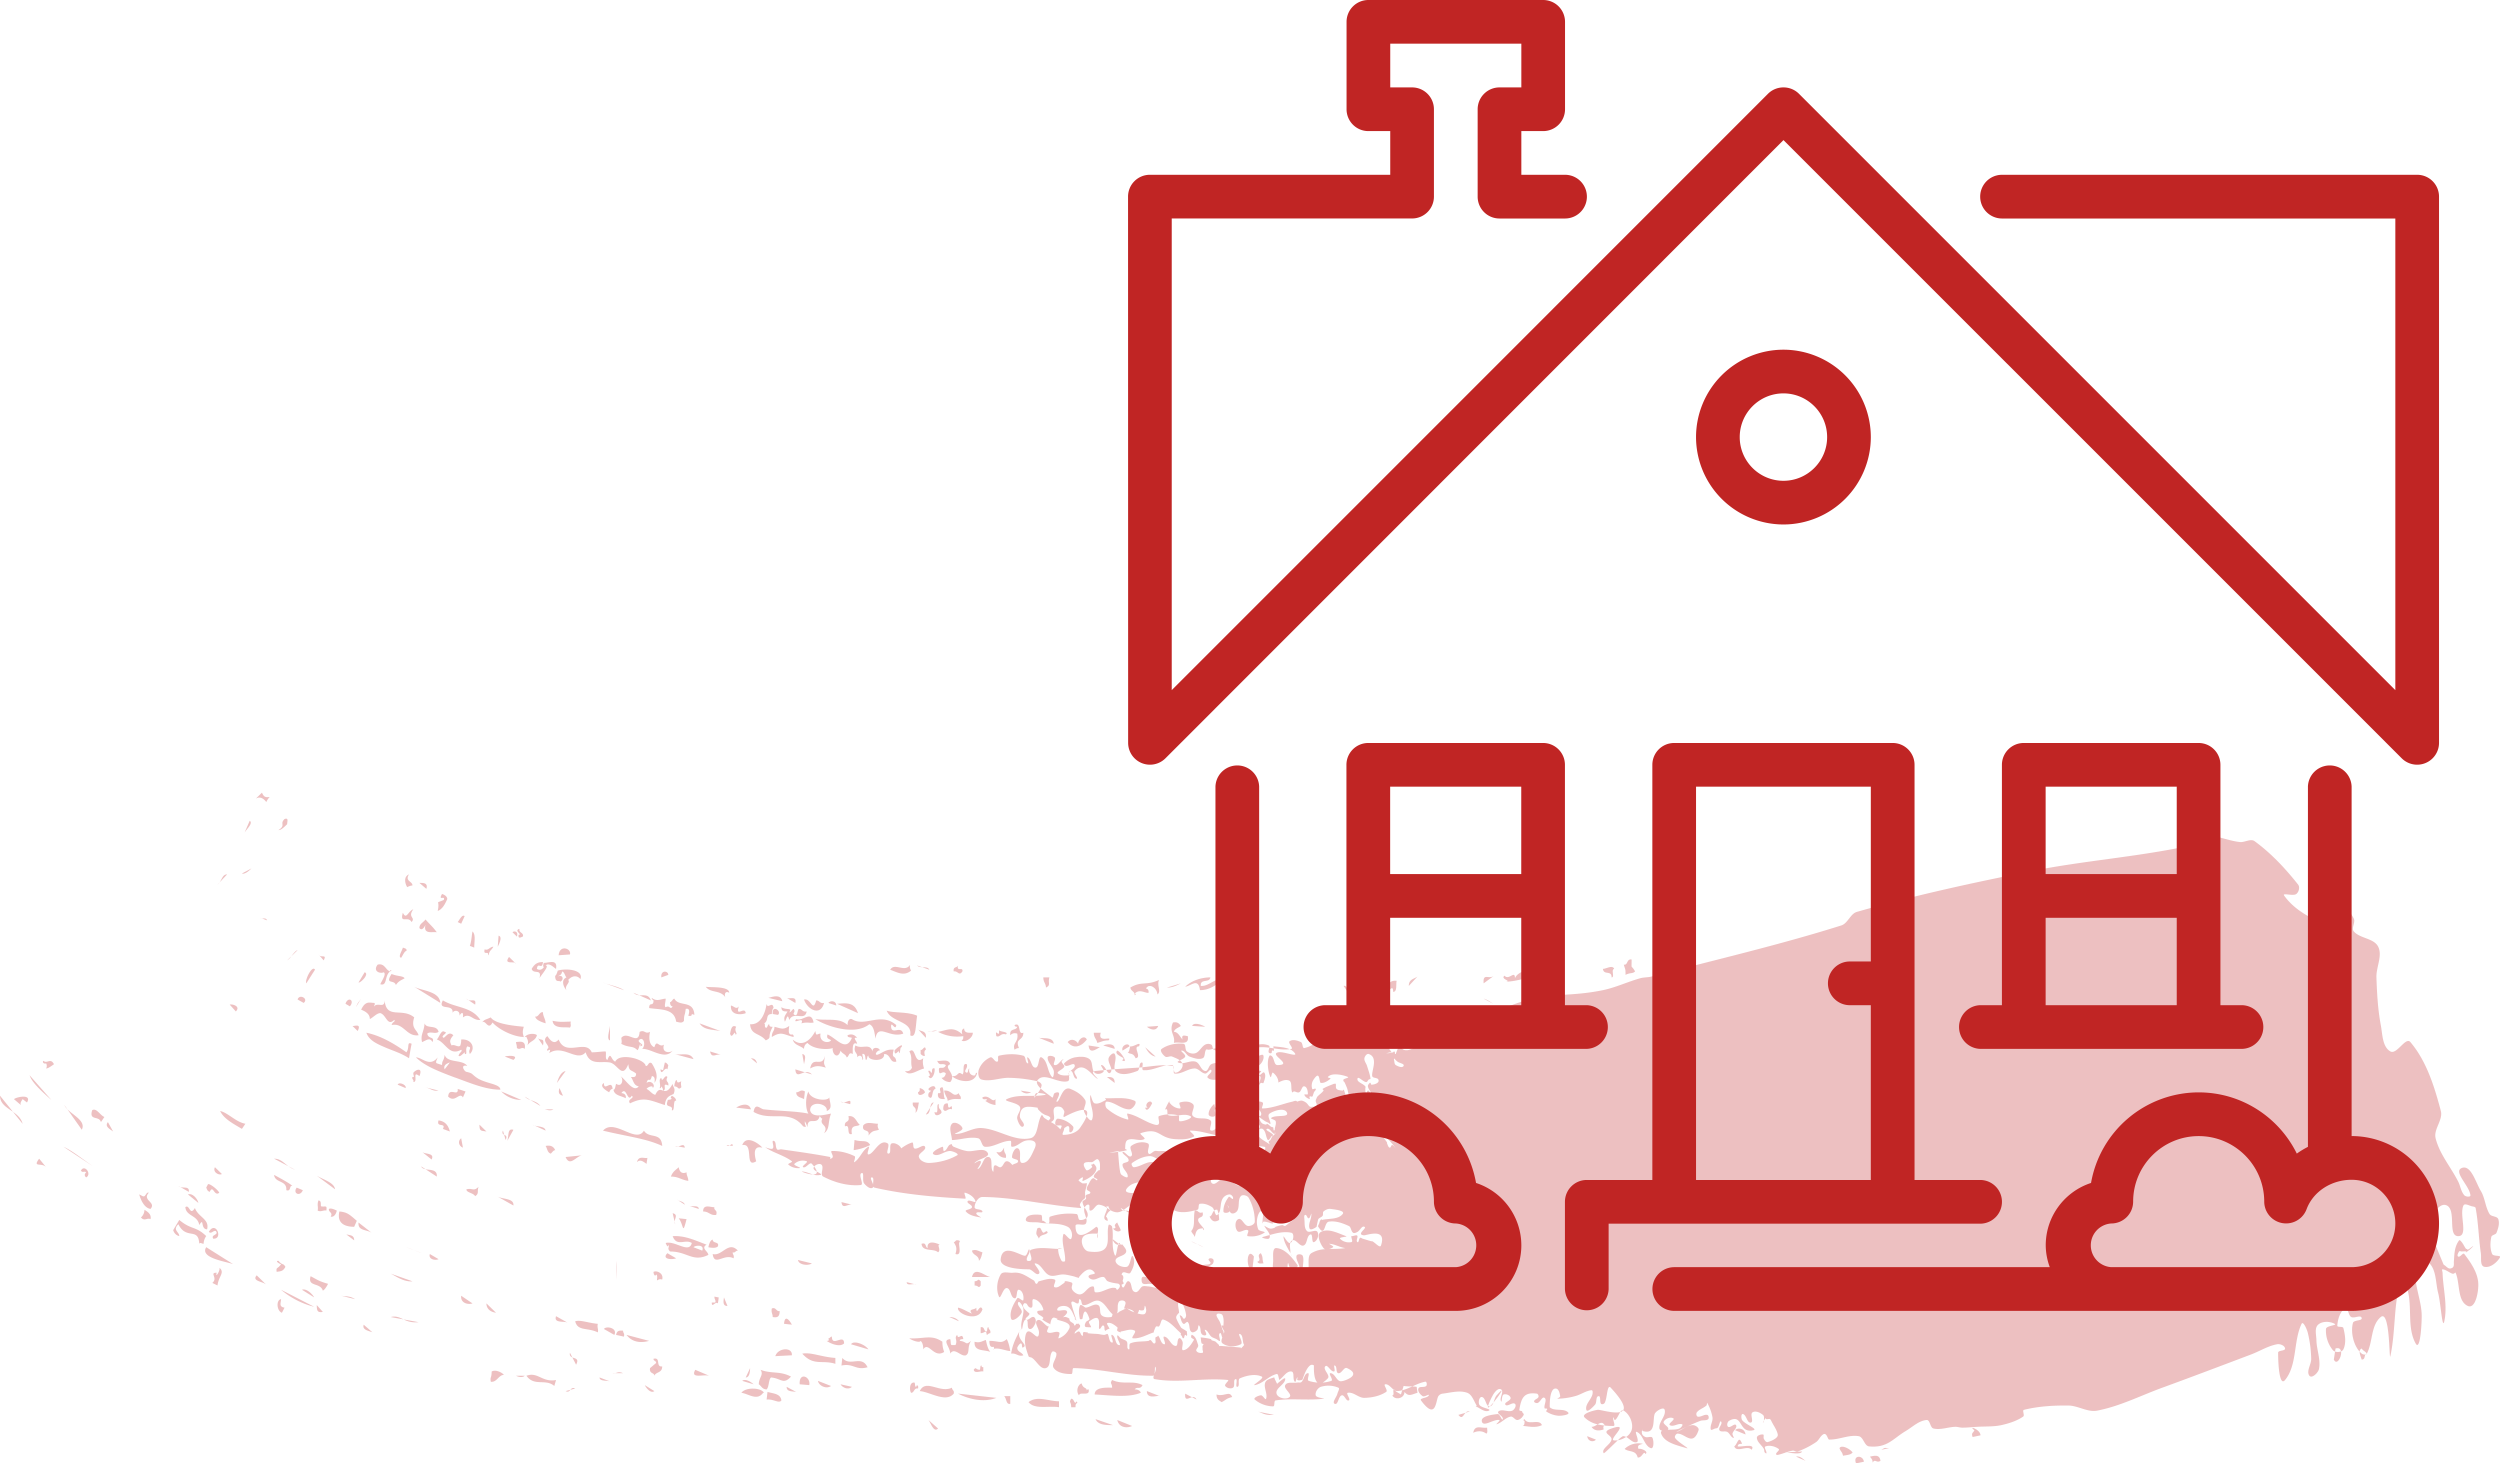 <svg xmlns="http://www.w3.org/2000/svg" width="82" height="48" viewBox="0 0 82 48"><g><g opacity=".3"><path fill="#c12d30" d="M31.424 40.685c.029 0 .057 0 .057.056-.085 0 .114.475-.142.391.057-.196.028-.251-.057-.39.057 0 .057-.085.142-.057zm0 2.206c.143.028.257.112.457.195-.143-.167.086-.111.143-.195 0 .307.114-.168.2.056-.143.446-.857.14-.8-.056zm.543 1.117c.17.055.257-.028.37-.056.03.14.058.279.143.39-.2-.083-.542 0-.513-.334zm-6.622-.81c0-.112-.057-.14-.029-.28.143-.055.143.112.257.084 0 .196-.085.224-.228.196zm5.794 0c.143 0 .257.056.314.14zm3.082-2.764c.058 0 .115-.112.143 0-.085.084-.257.056-.285.195-.086-.167-.115-.111-.057-.335.142-.083.114.084.2.14zm-1.855 3.35c-.028-.195-.057-.056-.2-.056v-.195c.143-.028.086.14.2.14.029-.056 0-.14.057-.14 0 .084.086.084.057.195-.057 0-.085.056-.114.056zm-1.598-2.708c-.143-.14-.514 0-.542-.279.17-.056.114.112.2.14-.03-.28.285-.168.399-.112-.114 0 .057.167-.057.251zm5.737-.782c.028 0 .085 0 .085-.055-.057-.028 0-.112.057-.14.029.084.086.168.115.251-.058.084-.2.028-.257-.056zm-4.624 1.592c.086-.363.428-.028.6 0zm-3.939-2.373c-.143-.028-.314.167-.342-.084zm3.939 1.507c.143-.056.228.028.343.056-.03.14-.058.223-.115.28 0-.196-.2-.168-.228-.336zm.086 1.005c.142 0 .085-.111.2 0v.14c-.086.112-.058 0-.2 0zm.285 2.96c-.086-.028-.285.084-.314-.056.086-.112.057 0 .2 0 .028-.056 0-.14.057-.14 0 .028 0 .056.057.056zm4.66-5.275c.085.005.176-.002.192.11zm-.076-.012a.37.37 0 0 1-.189.066.436.436 0 0 1-.23-.075c-.012-.038-.055-.048-.055-.12h-.086c.022.012.032.03.034.052a.569.569 0 0 0-.262-.108c-.115-.008-.17.195-.285.195-.068 0 .008-.177-.057-.195-.05-.014-.103.038-.129.092a.44.44 0 0 1-.071-.176c-.006-.053.09-.064.114-.112.017-.033-.022-.081 0-.111.032-.045.135-.03.143-.084.007-.053-.104-.06-.114-.112-.012-.058.028-.116.056-.167.04-.071.07-.16.143-.196.046-.022.12.101.143.056.024-.047-.12-.059-.114-.112.007-.08.089-.135.143-.195.014-.016.057-.007.057-.028 0-.113.023-.256-.057-.335-.052-.05-.13.065-.2.084-.065.017-.423-.076-.2.251.04.06.148-.033.2-.084.02-.02-.029-.054-.029-.084 0-.009.02.003.029 0 .02-.006.042-.042.057-.027.045.043.094.105.085.167-.029.198-.282.326-.428.391-.093.042.073-.194-.085-.084a.487.487 0 0 0-.075.066c.015.015.03.036.046.046.029.019.055.04.086.056.008.004.019 0 .028 0h.057c.02 0 .057-.02.057 0 0 .095-.04.185-.057.279-.003.018 0 .037 0 .056v.028c0 .037.015.077 0 .111-.016.037-.061.052-.085.084-.034.043-.074.086-.086.14-.008.037.067.114.029.111-1.079-.084-2.144-.354-3.226-.363-.14 0-.256.195-.256.335 0 .098.23.046.256.14.02.066-.18-.01-.2.056-.018.064.21.15.143.14-.172-.029-.372-.063-.485-.196-.052-.062.186-.06.2-.14.014-.08-.183-.125-.143-.195.043-.074.282.082.257 0-.043-.14-.2-.244-.342-.28-.064-.015.065.2 0 .196-.996-.056-1.997-.14-2.969-.363a.051.051 0 0 1-.037-.033.052.052 0 0 1-.02.033c-.084.064-.22-.056-.285-.14-.071-.09.018-.385-.086-.334-.117.057.102.379-.028.39-.418.038-.856-.085-1.228-.279-.116-.06.042-.303-.057-.39-.057-.051-.188-.006-.238.063a1.486 1.486 0 0 0-.076-.091c-.068-.077-.193.156-.285.111-.068-.033.184-.168.114-.195a.404.404 0 0 0-.4.084c-.052.051.245.129.172.14a.487.487 0 0 1-.371-.113c-.04-.034.156-.08.114-.111-.257-.194-.589-.268-.856-.447-.064-.042.17.078.228.028.064-.055-.054-.267.028-.251.1.02.047.205.115.279.032.035.095-.007.142 0 .534.077 1.07.15 1.599.251.018.004-.019.056 0 .056.034 0 .078-.023.085-.056.015-.064-.094-.193-.028-.195.253-.01.514.056.742.167.058.029-.054.232 0 .196.188-.127.258-.394.456-.503.074-.04-.083.251 0 .251.172 0 .359-.525.628-.363.096.058-.083.336.029.336.118 0 0-.306.114-.336.105-.027.262.06.304.164.11-.08.225-.15.353-.191.067-.022.018.173.085.195.11.036.29-.159.343-.056.059.116-.234.21-.2.335.034.127.211.202.342.196.316-.014.64-.095.914-.252.077-.044-.14-.136-.229-.14-.184-.006-.38.2-.542.112-.111-.06.165-.212.285-.25.048-.016.009.15.058.139.084-.02.106-.139.17-.196a.133.133 0 0 1 .086-.028c.01 0-.005.02 0 .028.015.022.033.046.058.056.139.056.28.114.428.14.225.04.559-.136.685.056.1.151-.314.194-.428.335-.044.053.164-.116.2-.056.044.076-.164.293-.086.251.152-.083.172-.42.342-.39.163.027.047.34.143.474.04.055-.003-.163.057-.196.06-.033.135.08.2.056.088-.03.106-.195.2-.195.075 0 .13.062.184.123.055-.052.187-.05.187-.123 0-.081-.2-.059-.2-.14 0-.114.1-.336.2-.279.143.082-.023.475.142.475.207 0 .312-.288.4-.475.14-.299-.187-.287-.314-.251-.15.043-.271.195-.428.195-.068 0 .01-.195-.057-.195-.284 0-.545.218-.828.195-.12-.01-.11-.253-.228-.279-.261-.057-.533.038-.8.056h-.028c-.01 0-.028.01-.029 0-.009-.177-.116-.398 0-.53.082-.093.303.022.343.139.032.095-.328.195-.228.195.292 0 .564-.212.856-.195.543.03 1.066.448 1.598.335.274-.058.214-.522.371-.754.023-.033.054.06.086.084.043.032.09.061.136.089.032-.028.076-.061.064-.089-.032-.07-.134-.073-.2-.112-.03-.017-.06-.034-.086-.056a.955.955 0 0 1-.114-.111c-.013-.016-.008-.054-.028-.056-.274-.034-.554-.103-.571.28-.006.117.198.252.114.334-.077.075-.181-.146-.2-.251-.023-.131.148-.273.086-.391-.078-.146-.578-.18-.428-.251.278-.132.6-.101.913-.108-.012.04-.014.073 0 .052l.038-.053a1.83 1.83 0 0 0 .304-.03c.082-.017-.117-.063-.235-.062a.813.813 0 0 0 .091-.148c.112.107.275.212.373.293.042.035.039-.111.085-.14.041-.024.13-.045.143 0 .028.091-.145.314-.057.28.093-.037.17-.52.428-.42.188.074.38.19.485.364.057.092-.03.216-.037.325-.208-.014-.647.233-.648.233-.065.003.026-.135 0-.195-.026-.062-.077-.13-.142-.14-.342-.056-.14.294-.2.419a.179.179 0 0 1-.095.081c.109.064.216.13.295.226a.08.08 0 0 1 .01.017.362.362 0 0 0 .047-.1c.018-.068-.171.006-.2-.057-.03-.064.015-.202.086-.195a.777.777 0 0 1 .485.251c.047.053-.015.196-.086.196-.068 0-.001-.157-.057-.196-.042-.03-.095.036-.143.056.011.074-.103.223-.028.223.195 0 .43-.063.542-.223.12-.17.19-.295.221-.386.066.098.151.18.179.107.092-.245-.099-.524-.057-.782.015-.095.05.226.142.251.125.034.255-.055.371-.111.02-.01-.05-.057-.028-.056.324.01.675-.05.97.084.1.045-.062.275-.171.279-.261.008-.481-.242-.742-.252-.075-.002-.057.175 0 .224.196.168.434.301.685.363.063.015-.064-.208 0-.196.313.06.577.28.885.363.265.072.064-.251.142-.279.09-.032.186-.05.283-.057-.018-.044 0-.122-.026-.166-.01-.017-.064.017-.057 0 .04-.097.09-.19.143-.28-.007.022-.009.043 0 .056.072.11.21.196.342.196.066 0-.062-.175 0-.196.137-.044.329-.048.429.056.09.094-.096.302 0 .391.143.133.417.018.57.14.088.07-.082.321.029.335.169.02.259-.299.428-.28.113.014.044.223.057.336.006.046.047.141 0 .14-.395-.02-.775-.196-1.17-.196-.076 0 .18.16.114.195-.185.101-.417.1-.628.084-.54-.04-.49-.399-1.113-.196-.072.024.181.161.114.196-.16.084-.38-.052-.542.028-.088.043-.077.182-.086.28-.002.026.083.048.057.055a1.912 1.912 0 0 1-.285.055c-.004.009 0 .02 0 .029v.028c.018.186.027.373.057.558.008.05.017.109.057.14.055.041.194.124.2.055.012-.141-.179-.248-.171-.39.004-.082.2-.059.2-.14 0-.107-.144-.16-.2-.251-.007-.012.016-.033.028-.028.091.035.18.198.257.14.089-.068-.088-.267 0-.336.145-.112.375-.157.542-.084.103.046-.046.253.029.336.048.053.13-.064.2-.084.027-.008.057-.004.085 0 .115.015.272-.036.343.056.059.077.01.261-.086.279-.177.033-.334-.177-.514-.168-.204.01-.404.106-.57.224-.041.029.006.141.057.14.216-.01.413-.196.628-.168.182.023.34.165.456.307.053.065.077.218 0 .251-.413.176-1.04-.05-1.313.307-.198.26.647.097.97.14.03.004.06.009.086 0 .033-.01.053-.047.086-.056.112-.03.257.023.343-.056.102-.094.022-.322.142-.39.081-.047.133.26.2.195.115-.113-.006-.343.086-.475.07-.101.286-.03.342-.14.023-.044-.64-.508-.057-.586.198-.026.389.152.514.307.045.057-.173.017-.2.084-.042.104-.012.23.029.335.021.056.192.077.142.112-.094.065-.25-.04-.342.028-.049.035.06.113.114.14.087.042.214.12.285.055.108-.097.068-.282.115-.419.009-.026-.027.074 0 .084.009.004.225-.005.17-.112-.009-.018-.053.05-.056.028-.03-.221-.174-.5-.029-.67.105-.123.373.029.457.168.06.1-.16.19-.171.307-.005.048.164-.071.142-.028-.063.124-.255.17-.285.307-.01.044.045.078.104.09-.025.055-.054.105-.104.133-.06.034-.12-.156-.171-.111-.096.084-.22.291-.115.363.12.081.256-.176.4-.168.213.012.42.34.6.224.175-.115.066-.406.08-.625 0 .004.002.007.005.01.019.019.03-.052.057-.056.058-.007.114.02.171.028.015.002.098-.008.086.028-.011.033-.068.027-.086.056-.041.068-.044.155-.085.223-.028.046-.145.069-.114.112.069.097.207.22.314.168.087-.043-.08-.182-.086-.28-.004-.058.03-.114.057-.167.004-.008.02.003.029 0 .02-.007.049-.048.057-.028.02.052-.053.185 0 .168.067-.022.031-.15.085-.196.036-.03.165.043.143 0-.027-.053-.117-.03-.171-.056-.024-.011-.036-.04-.057-.056-.002 0-.085-.033-.086-.055-.008-.174.1-.387.034-.535a1.736 1.736 0 0 1-.007-.005h.004a.206.206 0 0 0-.031-.047.107.107 0 0 0-.073-.034.56.56 0 0 1-.184-.273c-.043-.164.392-.112.428-.279.028-.13-.265-.126-.314-.251-.025-.064.112-.079.172-.112.021-.012.081.023.085.028.046.06.06.143.114.196.037.035.093.047.143.055.013.002.016-.03.029-.028.033.008.058.036.085.056.01.008.018.02.029.028a.243.243 0 0 0 .057.028c.009.003.024-.008.028 0 .018.034.007.08.029.112.007.01.015-.028.028-.028v-.028c.009-.084.054-.17.029-.251-.018-.058-.191-.076-.143-.112.144-.108.582 0 .514-.167-.072-.177-.412-.079-.57.027-.094.063.028.223.028.335 0 .01-.02.005-.029 0-.012-.005-.017-.02-.028-.027-.037-.022-.079-.034-.114-.056-.098-.062-.19-.133-.286-.196a.243.243 0 0 0-.057-.028c-.01-.003-.02.002-.029 0-.057-.008-.136.018-.17-.028-.04-.051.062-.213 0-.195-.129.037-.153.272-.286.28-.276.013-.523-.224-.8-.224-.074 0 .033.179-.028.223-.056.041-.195.013-.2-.056-.009-.125.082-.247.172-.335.03-.029.015.105.057.112.253.043.521.091.77.028.073-.019-.185-.17-.114-.196a.814.814 0 0 1 .57.028c.062.025-.064.14-.028.196.064.096.228.295.286.195.072-.123-.19-.25-.171-.39.01-.077.166-.074.228-.029.052.039-.065.198 0 .196.332-.01.647-.149.97-.223.038-.01.075-.028.114-.028.02 0 .038.01.052.023.06-.015.121-.044.177-.023.227.083.157.217.314.195.048-.007.118.014.142-.028.029-.049-.028-.11-.028-.167 0-.03.017-.057.028-.084.008-.02.015-.04.029-.056.063-.069.147-.118.2-.195.012-.018-.046-.045-.029-.056.114-.074.246-.115.371-.168.01-.003.02 0 .029 0 .01 0 .025-.009.028 0 .019.054-.012.128.029.168.05.048.131.047.2.056.013.001.016-.034.028-.028.019.009.022.036.029.055.06.176.108.356.171.53a.048.048 0 0 0 .029.029c.018.006.043-.013.057 0 .03.03.03.079.057.112.041.052.099.09.142.14.014.015.021.036.029.055.011.027.01.06.029.084.06.08.123.159.2.223.058.05.123.104.2.112.071.007.087-.21.199-.056.033.046.016.112.028.167.007.03.005.067.029.084.023.017.062-.015.086 0 .009.006.128.168.142.196.005.008-.004.02 0 .028.025.048.034.122.086.14.038.011.046-.09.086-.085.052.008.142.157.114.112-.056-.091-.131-.17-.2-.251-.017-.02-.04-.036-.057-.056-.05-.055-.09-.116-.143-.168-.007-.006-.022.007-.028 0-.007-.006-.006-.02 0-.027.015-.022.06-.03.057-.056-.018-.18.003-.393-.114-.53-.08-.093.037.26-.029.362-.033.05-.112-.062-.171-.056-.04.005-.066.119-.086.084-.047-.08.05-.228-.028-.28-.062-.04-.07.168-.143.168-.074 0-.098-.109-.143-.167-.013-.017-.017-.039-.028-.056-.008-.01-.031-.015-.029-.028.009-.05.082-.096.057-.14-.03-.051-.135-.008-.171-.055-.02-.027.063-.03.086-.056.035-.041.058-.093.085-.14.01-.018.018-.038.029-.056.017-.028.04-.054.057-.083.02-.036.046-.072.057-.112.017-.063-.033-.171.028-.195.056-.022.115.2.115.14 0-.101-.1-.18-.115-.28-.006-.041.032-.079.058-.112.005-.007.021-.006.028 0 .015.015.008.053.029.056.045.008.287-.038.228-.167-.032-.07-.182-.038-.2-.112-.038-.158.215-.609-.114-.726-.063-.022-.133.074-.143.14-.013.087.06.166.086.25.041.14.096.276.114.42.003.02-.04.015-.057.028-.032.024-.046.086-.086.083-.102-.007-.265-.211-.285-.111-.024.117.184.156.257.251.017.022 0 .056 0 .084 0 .056.012.113 0 .167-.008.033-.038.056-.057.084-.02.028-.042.054-.057.084-.033.063-.02.12-.086.167-.015.012-.05.018-.057 0-.055-.124-.07-.262-.114-.39-.006-.018.01.04 0 .055-.03.044-.074.147-.114.112-.083-.071-.074-.206-.115-.307a2.267 2.267 0 0 0-.085-.196c-.006-.011-.024-.015-.029-.028-.006-.017-.013-.042 0-.055.04-.039.192-.058.143-.084-.087-.046-.52-.167-.656 0-.022.026.111.034.085.056-.087.074-.2.148-.314.14-.072-.006-.012-.473-.257-.084a.352.352 0 0 0-.028.279c.01.036.097-.034.114 0 .019.037-.04.073-.057.111-.012.027-.018.057-.029.084-.008.02-.01.047-.028.056-.026.013-.066-.02-.086 0-.02.02.027.092 0 .084-.07-.023-.147-.07-.171-.14-.013-.037.114.011.114-.028 0-.092-.024-.233-.114-.251-.085-.017-.094.157-.171.195-.052.026-.114-.028-.172-.028-.02 0-.048.048-.057.028-.058-.122.015-.348-.114-.39-.113-.037-.227.013-.341.07.01-.12-.076-.248-.173-.322-.043-.033-.059.188-.085.14-.07-.126-.137-.528-.029-.698.016-.025.067.005.086.028.07.084.062.279.171.279.55 0-.299-.355.029-.419.177-.035.649.174.542.028a.403.403 0 0 0-.169-.13.839.839 0 0 0 .055-.01c.084-.017-.127-.2-.057-.25.1-.073.258-.025.37.027.07.032.041.212.115.196.281-.062.506-.277.77-.391.062-.027.16-.082.2-.028.067.09-.08.307.029.335.147.038.255-.175.4-.223.108-.037.235-.07.342-.028.105.04.115.26.228.25.191-.014.295-.29.485-.306h.02c.007-.016.02-.027.038-.028.061-.005.114.03.166.072-.006-.008-.005-.013.005-.016.137-.04.313-.057.428.028.112.082.013.34.143.39.142.056.348-.036.428-.167.06-.098-.238.074-.343.028-.005-.002-.47-.53 0-.53.179 0 .33.154.457.279.028.028-.12.064-.086.083.084.047.214.091.286.028.127-.11-.306-.509.257-.335.02.006.046.03.075.062-.02.058-.022.099.01.078a.403.403 0 0 0 .036-.026c.122.14.258.307.193-.142a.376.376 0 0 0-.018-.076c.068-.104.137-.208.246-.259.08-.037.005.215.086.252.105.048.237-.007.342-.056.121-.057.181-.27.314-.252.1.014-.186.21-.114.28.117.114.324.116.485.083.098-.02.127-.154.2-.223.194-.183.352-.429.6-.53 1.24-.511 1.813-.272 3.082-.53.42-.087.813-.276 1.227-.392.12-.033.25-.024.37-.056 2.078-.545 4.174-1.03 6.223-1.675.216-.068.296-.384.514-.446 1.888-.54 3.81-.958 5.737-1.34 1.682-.335 3.402-.457 5.08-.81.198-.042.284-.347.485-.363.424-.034.834.176 1.256.223.161.018.354-.123.485-.028.543.397 1.01.897 1.427 1.424.065.082.025.243-.057.307-.105.084-.478-.053-.4.056.247.344.618.6 1 .782.083.04.114-.16.114-.251 0-.154-.26-.398-.114-.447.469-.159 1.093.27 1.284.67.06.126-.091.313 0 .419.206.237.66.22.8.502.147.301-.07.67-.058 1.005.018.523.046 1.05.143 1.564.057.301.048.712.314.865.21.12.5-.491.656-.307.533.629.79 1.465 1 2.262.076.293-.245.599-.172.893.128.52.501.946.742 1.424.073.146.091.325.2.447.044.05.206.066.2 0-.03-.312-.575-.776-.286-.894.303-.123.459.474.628.754.14.23.144.525.286.754.058.094.246.064.285.167.052.141-.003.307-.057.447-.027.069-.157.067-.171.14-.038.182-.045.387.028.558.037.086.306.032.257.112-.104.17-.319.35-.514.307-.15-.034-.091-.295-.114-.447-.073-.491-.08-.991-.171-1.48-.008-.041-.073-.047-.114-.055-.094-.02-.245-.115-.286-.028-.144.308.169 1.005-.171 1.005-.357 0-.054-.841-.371-1.005-.232-.12-.458.283-.6.502-.061.095.021.228.058.335.125.37.28.728.428 1.089.005.012.017.021.028.028.065.04.125.125.2.112.146-.026.108-.144.114-.224.018-.245.013-.484.172-.698.02-.027.064.03.085.056.056.068.09.153.143.224.006.007.02-.005.028 0 .012.005.017.033.029.027.063-.026.213-.165.171-.111-.066.086-.162.144-.246.214.017-.016.04-.042.018-.047-.047-.009-.095 0-.143 0-.028 0-.07-.023-.085 0-.032.047-.08.143-.029.168.065.031.156-.142.2-.084.212.28.433.599.457.95.018.275-.091.867-.343.753-.352-.16-.247-.734-.4-1.089-.008-.02-.036.023-.057.028a.099.099 0 0 1-.057 0c-.107-.04-.2-.13-.314-.14-.037-.003 0 .075 0 .112.018.53.168 1.072.057 1.592-.065.307-.119-.618-.2-.922-.09-.339-.052-.77-.313-1.005-.134-.12-.262.248-.371.391a.248.248 0 0 0-.057.168c.042.403.2.794.2 1.2 0 .305-.054 1.161-.2.893-.28-.512-.111-1.166-.257-1.73-.03-.116-.227-.368-.257-.252-.207.78-.145 1.612-.314 2.401-.042.195-.005-1.538-.314-1.284-.331.272-.258.821-.457 1.2-.009.018-.027.027-.048.031a.08.08 0 0 1 .048-.03c-.057-.084-.114-.084-.171-.168a.11.11 0 0 0-.066.104c-.214-.24-.296-.662-.22-.942.03-.106.317-.061.286-.167-.032-.11-.243.028-.343-.028-.1-.056-.102-.339-.2-.28-.174.108-.238.355-.256.56-.007.071.182.013.2.083.057.225.099.487 0 .698a.141.141 0 0 1-.078.066c-.013-.077-.064-.129-.18-.094l-.015.1a.158.158 0 0 1-.07-.044 1.01 1.01 0 0 1-.228-.698c.007-.11.382-.115.285-.168-.159-.086-.407-.092-.542.028-.126.112-.06.334-.057.503.006.317.146.637.085.949-.024.126-.235.325-.314.223-.113-.148.065-.371.058-.558a3.857 3.857 0 0 0-.115-.865c-.03-.11-.15-.383-.2-.28-.274.579-.138 1.346-.542 1.843-.194.239-.228-.586-.228-.893 0-.09.237-.051.228-.14-.01-.097-.16-.156-.257-.14-.301.053-.57.227-.856.335-.969.367-1.938.734-2.911 1.09-.71.258-1.398.612-2.14.753-.314.06-.624-.164-.943-.167-.487-.006-.982.023-1.455.14-.073.017.033.18-.029.223-.211.143-.464.223-.713.279-.261.057-.533.038-.8.056-.161.01-.323.027-.485.027-.076 0-.151-.03-.228-.027-.238.007-.481.11-.714.055-.117-.027-.108-.29-.228-.279-.257.024-.463.231-.685.363-.416.247-.6.561-1.199.503-.159-.016-.185-.309-.342-.335-.321-.055-.645.12-.97.111-.05-.001-.074-.25-.2-.167-.095.062-.135.188-.229.251-.186.126-.388.23-.6.307-.053.02-.113-.037-.17-.028a1.379 1.379 0 0 0-.202.054c-.021-.003-.031-.003-.027.002l.024-.001c-.093.03-.185.065-.28.085-.021.004-.06-.007-.058-.028.01-.062.137-.13.086-.168-.117-.086-.29-.131-.428-.083-.071.024.04.149.028.223-.003.02-.046-.01-.057-.028-.02-.033-.01-.078-.028-.112-.068-.125-.22-.22-.228-.363-.005-.076.124-.12.2-.111.046.006.004.098.028.14.026.046.06.111.114.111.028 0 .371-.11.343-.251-.031-.152-.13-.281-.2-.419-.016-.03-.027-.069-.057-.084-.035-.017-.077.008-.115 0-.013-.002-.019-.037-.028-.028a.312.312 0 0 0-.056.08c.005-.07.02-.15-.03-.191-.09-.075-.243-.147-.342-.084-.096.06.054.315-.057.335-.125.022-.136-.244-.257-.28-.063-.018-.064.14-.029.196.09.14.533.296.371.335-.5.123-.333-.573-.799-.307-.057.033-.085.161-.028.196.074.045.21-.13.257-.056.054.084-.095.18-.115.279-.01.046.074.154.029.14-.089-.03-.118-.151-.2-.196-.077-.042-.212.02-.257-.056-.048-.081.11-.2.057-.279-.042-.062-.064.14-.114.195-.02.023-.056.021-.085.028-.048.012-.132.075-.143.028-.03-.128.074-.26.057-.39a1.498 1.498 0 0 0-.171-.475c-.014-.026-.007.064-.029.084-.096.085-.235.122-.314.223-.03.037-.017.128.029.14.103.025.21-.082.314-.056.046.01.064.108.028.14-.066.056-.175.024-.257.055-.214.081-.42.182-.628.28-.05.023-.194.102-.142.083.174-.066.327-.209.513-.223.087-.007.228.085.2.167-.186.546-.434.112-.685.112-.054 0-.114.093-.085.14.085.142.53.383.37.335-.304-.093-.72-.176-.827-.475-.017-.047-.002-.076.033-.095-.046-.011-.084-.036-.09-.073-.037-.209.23-.41.171-.614-.03-.107-.251.02-.314.112-.1.148.063.722-.4.586-.018-.005-.021-.029-.018-.058-.03.104-.03.2.104.254.071.028.196-.042.229.027.048.103.048.376-.058.336-.218-.083-.242-.44-.456-.531-.103-.044.106.302 0 .335-.123.038-.23-.108-.35-.17a.442.442 0 0 0 .179-.22c.07-.22-.061-.522-.257-.643a.079.079 0 0 0-.022-.01c.074-.096-.003-.31-.406-.744-.123-.132-.108.348-.2.503-.02.034-.088.057-.114.028-.06-.066.002-.264-.086-.252-.1.014-.047.205-.114.28-.074.082-.258.274-.286.167-.044-.175.154-.328.2-.502.012-.046.019-.145-.028-.14-.192.019-.356.149-.543.195a2.363 2.363 0 0 1-.57.084c-.04 0 .092-.044.085-.084-.016-.095-.047-.242-.143-.25-.224-.02-.2.612-.2.613.149.145.452.023.6.168.08.078-.203.116-.314.112a.865.865 0 0 1-.4-.14c-.025-.015.042-.058.029-.084-.014-.027-.079.002-.086-.028-.025-.108.09-.269 0-.335-.076-.056-.138.139-.228.168-.04.013-.12-.014-.114-.056.01-.066.121-.077.143-.14.013-.04-.016-.106-.057-.111-.408-.053-.506.125-.571.53-.007.042.078.033.114.056.008.005-.031-.01-.029 0 .01.04.076.074.057.112-.04.077-.113.156-.2.167-.083.011-.145-.128-.228-.111-.17.034-.29.2-.456.25-.053.016.139-.13.085-.139-.188-.032-.517.24-.57.056-.054-.183.324-.228.513-.251.08-.01.146.243.171.167.031-.091-.214-.187-.142-.251.114-.101.318.036.456-.028.073-.034.146-.171.086-.223-.08-.069-.252.112-.314.028-.055-.076.187-.131.171-.224-.014-.083-.148-.14-.228-.111-.075.026-.05.294-.086.223-.06-.116.113-.325 0-.39-.104-.062-.23.115-.285.222a1.928 1.928 0 0 0-.141.32c-.079-.061-.092-.274-.202-.292-.087-.014-.126.173-.085.252.056.11.424.14.314.195-.135.066-.29-.082-.428-.14-.013-.005.035-.016.028-.027-.094-.148-.15-.361-.314-.42-.251-.088-.534-.003-.799.029a.2.2 0 0 0-.143.083c-.091.145-.068.817-.57.14-.062-.082.218-.073.256-.167.026-.063-.143.064-.2.027-.08-.052-.173-.16-.142-.25.029-.086.192-.022.257-.085.034-.033.018-.148-.029-.14-.149.027-.289.092-.428.156-.1-.005-.14.005-.285-.016-.015.057-.03.1-.044.142a.837.837 0 0 1-.156.026.158.158 0 0 1-.086-.021.277.277 0 0 1-.028-.035.03.03 0 0 0-.012.01c-.09-.069-.168-.185-.274-.177-.084.006.1.205.029.25-.207.136-.467.19-.714.196-.189.005-.355-.198-.542-.167-.083.013.106.218.029.251-.088.037-.137-.19-.229-.167-.117.028-.116.322-.228.279-.108-.042.061-.223.085-.335.014-.065.09-.17.029-.196a.84.84 0 0 0-.57-.028c-.104.035-.195.173-.172.28.02.09.35.1.257.111-.52.066-1.052-.023-1.57.056-.07.01-.015.198-.086.195a.965.965 0 0 1-.599-.223c-.06-.055.119-.133.2-.14.068-.005.149.177.171.112.057-.167-.09-.364-.028-.53.038-.104.181-.13.285-.168.02-.007.019.037.028.056.029.056.053.114.086.168.005.008-.008-.023 0-.028.082-.054.265-.237.257-.14-.016.184-.33.295-.285.475.034.143.322.214.428.111.099-.097-.21-.269-.143-.39.065-.12.266-.06.4-.084.05-.01.097.02.142-.028.078-.084.086-.266.2-.28.084-.01-.052.226.029.252.09.03.188.049.286.056-.142-.117-.115-.558-.115-.559-.19-.148-.367.438-.371.447-.006.012-.016.026-.029.028-.047.008-.101.024-.142 0-.025-.014.023-.099 0-.084-.046.03-.047.178-.086.14-.084-.083.003-.322-.114-.335-.162-.018-.262.193-.4.279-.008.005.004-.02 0-.028-.025-.057-.025-.182-.085-.167-.26.063-.451.317-.714.363-.118.02.338-.23.228-.28-.216-.1-.493-.036-.713.056-.09.038.01.26-.086.28-.084.016.027-.268-.057-.252-.095.019-.004.226-.086.28-.073.047-.207.016-.256-.057-.04-.058.156-.188.085-.195-.795-.077-1.61.111-2.397-.028-.06-.01-.046-.069-.02-.14-.008.017-.02.028-.037.028-.87.01-1.728-.233-2.598-.25-.07-.002-.014.195-.085.195-.201 0-.453-.033-.571-.196-.094-.13.103-.315.086-.474-.006-.051-.113-.098-.143-.056-.11.153-.019.476-.2.53-.18.054-.3-.228-.457-.335-.035-.024-.1-.016-.114-.056-.066-.187-.136-.388-.114-.586.052-.474.303-.056.4-.056.05 0 .057-.09.057-.14 0-.131-.166-.316-.057-.39.108-.075.226.134.342.195.009.005.029-.01.029 0 0 .066-.086.163-.029.196.108.06.262-.058.371 0 .058.03-.06.22 0 .195a.623.623 0 0 0 .343-.335c.076-.203-.37-.243-.4-.28-.01-.013-.004-.021.012-.028-.053-.006-.11-.056-.155-.027-.06.039-.068.126-.085.195-.002.009.015.02.025.026-.096-.052-.2-.094-.282-.165-.016-.014.04-.039.028-.056-.052-.077-.2-.102-.2-.195 0-.073.22-.015.2-.084-.04-.148-.162-.314-.314-.335-.096-.014.012.27-.085.279-.066.006-.108-.054-.142-.124-.032-.017-.066-.032-.086-.016-.146.119.167.313.17.335.012.075-.173.15-.113.196-.113 0-.117.417-.143.307-.052-.218.086-.448.057-.67-.011-.086-.139-.276-.171-.196-.045.11.16.227.114.335-.052.121-.305.322-.343.196-.067-.223.073-.475.2-.67.038-.058.186.123.2.056.024-.12-.024-.312-.143-.335-.102-.02-.039.293-.142.279-.14-.02-.117-.32-.257-.335-.126-.014-.206.394-.257.279-.1-.222-.066-.516.057-.726.068-.116.266-.042.4-.056.266-.027.414.095.684.252.041.023.04.104.086.111.04.007.047-.075.086-.084.167-.039.352-.117.513-.055.079.03-.079.223 0 .25.108.04.215-.082.314-.139.019-.01.008-.053.029-.056.057-.008.115.015.171.028.18.044-.081.163.143.335.3.231.37-.195.6-.195.07 0 .014.189.085.195.177.017.34-.102.514-.14a.303.303 0 0 1 .142 0c.026.008.034.07.057.057.047-.028.092-.086.086-.14-.002-.024-.024-.042-.048-.06-.12-.018-.241-.032-.351-.08-.062-.026-.077-.132-.143-.14-.117-.013-.225.091-.343.085-.06-.004-.157-.054-.142-.112.018-.074.242-.049.2-.112-.187-.273-.43.047-.514.14-.007.007.009.029 0 .028-.069-.01-.133-.041-.2-.056-.104-.023-.208-.052-.314-.056-.153-.006-.315.084-.457.028-.186-.074-.259-.359-.456-.39-.117-.02.198.252.114.334-.082.08-.202-.116-.314-.14-.015-.003-.98.023-.942-.334.06-.556.663-.098.799-.112.08-.008.112-.27.143-.196.043.107-.105.222-.086.335.008.047.124.044.143 0 .044-.102-.105-.296 0-.335.277-.1.586-.036.885-.028 0 .136.045.274.114.391.019.033.111.038.114 0 .019-.288-.134-.586-.057-.865.026-.094.209.224.257.14.067-.119.007-.33-.114-.391-.192-.097-.412-.1-.631-.11a.056.056 0 0 0 .003-.002c.065-.04-.016-.199.057-.223a2 2 0 0 1 .856-.084c.075.008.04.184.114.195a.286.286 0 0 0 .208-.06c.015.06.02.119-.008.172-.054.105-.343-.034-.343.084 0 .654.66.018.685.028.077.028.056.128.04.227a.015.015 0 0 0-.011-.004c-.168 0-.412-.012-.485.14-.072.146.038.424.2.446.876.119.546-.498.656-.865.012-.04.106.014.114.056.027.131.024.27.021.406l-.02-.016.02.04c-.003.17 0 .338.065.49.047.112.066-.175.117-.33.017 0 .034 0 .054-.004l-.04-.031a.213.213 0 0 1 .012-.025c.013-.023.033.044.057.056.017.008.046-.016.057 0 .051.076.15.167.114.251-.058.135-.352.132-.343.28.009.139.236.228.371.195.127-.031.135-.448.2-.335.09.154.012.38-.085.53-.047.072-.196-.06-.257 0a.099.099 0 0 0-.028.07c.01 0 .019.005.028.014.044.043.025.113.003.184.013.034.049.072.025.095-.014.014-.033.018-.054.017-.004.037 0 .07.026.095.066.065.112-.228.2-.196.117.045.067.265.17.335.14.095.203-.14.286-.167.054-.018.114-.005.171 0 .171.014.215.056.4.056.067 0 .132-.028.2-.028.013 0-.04.035-.029.028.068-.045.177-.062.2-.14.033-.108.048-.294-.057-.335-.09-.035-.016.211-.086.28-.143.14-.412.064-.57.055-.083-.005-.24.058-.257-.084-.047-.366.342.112.485-.279.046-.126-.347-.121-.314-.251.053-.207.274-.386.485-.419.112-.017.094.228.057.335-.023.069-.204.012-.2.084.01.167.061.447.229.447.153 0-.208-.325-.114-.447.078-.103.245.144.37.112.13-.033.166-.221.286-.28.037-.018.015.112.057.112.06 0 .098-.152.143-.112.151.14.266.331.314.53.012.051-.111-.043-.17-.065a1.806 1.806 0 0 0-.173-.185c-.022-.02-.085-.003-.085.028 0 .133.136.267.085.39-.029.071-.128-.138-.2-.111-.061.022-.09.175-.028.195.291.092.62 0 .913.084.065.019-.005.167.057.195.096.044.319.077.314-.028-.01-.25-.169-.489-.342-.67-.055-.057-.101.144-.086.223-.15-.057-.268-.122-.085-.39.05-.075.196-.017.256-.084.034-.037-.083-.097-.057-.14.025-.04.109-.033.143 0 .033.033.021.099 0 .14-.03.06-.198.103-.143.14.172.115.451.022.6.167.075.074-.228.051-.286.14-.15.227.304.509.4.502.093-.006-.059-.313.028-.279.11.043.019.266.115.335.085.061.262.064.314-.028.078-.138-.183-.512-.03-.474.279.068.34.494.6.614.124.057-.24-.339-.114-.391.135-.057.171.276.314.307.084.018-.108-.182-.057-.251.04-.056.181.122.2.056.078-.278-.002-.579.028-.866.018-.162-.047-.491.115-.474.292.03.516.316.685.558.046.067-.12.154-.2.14-.075-.014-.1-.27-.114-.196-.023.113-.017.281.085.335.094.05.251-.04.286-.14.049-.143-.124-.3-.086-.446.017-.065.17-.06.2 0 .086.177-.104.642.085.586.224-.065.004-.545.2-.67a.965.965 0 0 1 .459-.13.11.11 0 0 1-.06-.037c-.11-.14-.243-.447-.085-.53.248-.131.564.045.828.139.068.024-.247.03-.2.083.085.098.245.14.371.112.064-.014-.01-.13 0-.195.001-.01.02.001.029 0 .047-.008.094-.028.142-.028.014 0 .027.014.029.028.008.064-.055.16 0 .195.046.03.04-.11.086-.14.025-.016.056.02.085.028.095.029.19.059.286.084.009.003.02-.004.028 0 .097.043.251.24.286.14.193-.57-.409-.355-.543-.335-.035.005-.118-.014-.114-.056.009-.083.19-.187.114-.223-.085-.042-.145.123-.228.167-.043.023-.103.055-.143.028-.073-.05-.062-.187-.142-.223-.204-.093-.436-.177-.657-.14-.16.027-.11.533-.342.168-.021-.033.017-.075.028-.112.017-.057.026-.11.086-.14.008-.004-.01.03 0 .028.23-.056.538-.009.685-.195.089-.114-.257-.149-.4-.168-.08-.01-.167.03-.228.084-.036.031-.002.1-.029.14-.034.05-.106.063-.142.111-.012.015-.057.251-.058.252-.062.047-.198.128-.228.055-.06-.147.07-.315.057-.474-.004-.055-.031.132-.085.14-.053.007-.062-.123-.115-.112-.046.009-.033.092-.028.14.014.132-.01.297.086.39.081.08.281-.069.342.028.063.1-.003.295-.114.335-.087.032-.027-.28-.114-.251-.136.044-.093.318-.229.363-.124.04-.242-.213-.359-.173.04-.096.037-.23-.04-.246-.233-.05-.474.008-.709.074a.165.165 0 0 0-.005-.018c-.035-.104-.126-.18-.171-.28-.009-.019.038.02.057.029.038.018.073.044.114.055.051.015.127-.006.171-.027.012-.006.016-.024.029-.028.074-.025.15-.049.228-.056.005 0 .063.042.086.028.05-.033.097-.072.143-.112.05-.044.153-.074.142-.14-.015-.091-.106-.195-.2-.195-.065 0 .045.132.03.195-.016.059-.068.103-.115.14-.01.008-.02-.019-.029-.028-.019-.019-.05-.03-.057-.056-.014-.063.047-.15 0-.195-.142-.14-.314-.307-.513-.307-.176 0 .329.162.428.307.052.077.03.207-.029.279-.042.052-.134-.01-.2 0-.009.001.009.024 0 .028-.037.018-.118-.023-.142-.028-.057-.012-.114-.036-.172-.028-.02.003-.025.076-.028.056-.022-.129.057-.293-.029-.391-.053-.06-.127.116-.142.196a.659.659 0 0 0 .028.39c.032.07.264.07.2.112a.8.8 0 0 1-.542.112c-.065-.01.058-.167 0-.196-.103-.05-.268.115-.343.028-.085-.099-.089-.333.029-.39.115-.057.187.203.314.223.088.013.225-.05.228-.14a1.567 1.567 0 0 0-.2-.782c-.042-.077-.199-.121-.257-.055-.108.121-.034.332-.114.474-.035.063-.136.118-.2.084-.027-.015-.041-.04-.05-.07a.036.036 0 0 1-.007.014c-.039.054-.195.066-.2 0-.01-.168.07-.34.172-.475.03-.04.126.105.142.056.02-.057-.054-.14-.114-.14a.288.288 0 0 0-.228.14c-.086.144-.04.363-.134.491-.01-.048-.024-.088-.037-.128-.048-.008-.08.004-.104.026-.018-.047-.038-.09-.068-.11-.116-.074-.263-.135-.4-.111-.07.012-.016.177-.085.195-.239.065-.514.126-.742.028-.103-.044.076-.233.029-.335-.025-.052-.115.016-.172.028-.029.006-.064.007-.085.028-.086.084-.109.267-.228.28-.086.007.026-.231-.058-.252-.267-.068-.558-.033-.827.028-.122.027-.222.124-.328.196l-.1-.057a.11.11 0 0 0 .074.074zm-2.672-4.094c.01-.066-.078-.124-.142-.14h-.006c-.023.073.033.156.118.238a.394.394 0 0 0 .03-.098zm-1.056-.251c-.305-.01-.62.138-.913.056-.111-.031-.128-.228-.086-.335a.719.719 0 0 1 .371-.391c.083-.035.141.156.229.14.066-.014-.01-.181.057-.196.26-.06.542-.069.799 0 .093.025.053.216.143.251.06.024-.058-.226 0-.195.123.067.116.335.257.335.13 0 .086-.4.2-.335.21.12.18.461.342.642.045.05.072-.13.057-.196-.035-.159-.21-.283-.2-.446.005-.076.177-.057.228 0 .057.062-.082.235 0 .251.114.022.182-.145.286-.195.03-.015-.05.05-.057.083-.004.02.019.038.028.056.02.037.074.073.057.112-.039.092-.28.163-.2.223.098.073.226.066.355.057.007.085.022.178-.04.194-.314.083-.746-.288-.97-.055a.139.139 0 0 0-.035.054 4.56 4.56 0 0 0-.908-.11zm2.011-.086a.143.143 0 0 1-.059-.021l.001.024.058-.003zm-.07-.054a.136.136 0 0 1 .014-.028.27.27 0 0 0-.003.06c-.01-.008-.015-.018-.01-.032zm.2-.279c-.03-.09-.191.043-.286.028-.033-.006-.08-.06-.057-.084a.675.675 0 0 1 .343-.195c.16-.027.356-.043.485.056.113.086.067.29.14.408-.017.01-.03.022-.026.038.018.079.214.234.143.196-.165-.09-.45-.594-.742-.252-.056.066.143.252.057.252-.105 0-.098-.269-.193-.253.07-.063.162-.117.136-.194zm.656.251c.07.065.221.043.286-.028.012-.013.01-.032.004-.055a15.2 15.2 0 0 0-.261.027.18.18 0 0 0-.06.018.177.177 0 0 0 .031.038zm.229-.251c.061.008.11.089.153.16l-.092.008c-.024-.073-.12-.175-.061-.168zm.285.251c.03-.03.038-.065.034-.105l-.166.014c.045.074.086.137.132.091zm-.057-.474c.018-.08.16-.21.2-.14.079.137-.035.358 0 .5l-.11.009c-.011-.112-.117-.255-.09-.37zm.257.446c.183.138.47.052.685-.028.04-.015.054-.062.063-.114a3.46 3.46 0 0 1-.035.003c-.256.017-.513.033-.77.053a.15.15 0 0 0 .057.086zm.828-.307c.05-.007.03.082.024.156a4.4 4.4 0 0 1-.104.01c.014-.075.019-.157.08-.166zm.057.252c.258.021.509-.12.764-.16-.264-.009-.531.038-.797.064-.004.05-.002.093.033.096zm.942-.168c.018.002.03.013.038.031a1.617 1.617 0 0 0-.217-.023.757.757 0 0 1 .179-.008zm.114.251c.12-.01.253-.161.228-.279a.177.177 0 0 0-.01-.033c.143-.008.3-.094.438-.05.14.043.17.283.314.306.099.017.111-.177.2-.223a.426.426 0 0 1 .285-.028c.153.036.274.167.428.196.3.056.617-.015.914.055.053.013-.135.116-.086.14.065.032.16-.143.2-.084.063.093.008.23-.029.335-.009.027-.059-.01-.085 0-.025.01-.054.083-.057.056-.012-.093.09-.209.028-.279-.047-.054-.128.074-.2.084-.018.002.019-.059 0-.056-.071.01-.13.103-.2.084-.179-.052-.317-.362-.485-.28-.18.089.026.477-.142.587-.133.086.077-.357-.029-.475-.083-.092-.265-.037-.37.028-.052.032.2.095.142.112-.137.04-.321.067-.428-.028-.069-.061.162-.173.114-.251-.04-.066-.124.119-.2.111-.126-.013-.215-.167-.342-.167-.226 0-.433.194-.657.167-.045-.005-.034-.072-.027-.135.005.058.013.11.056.107zm-.114-.53c-.07-.03-.167.045-.229 0-.074-.055-.19-.199-.114-.251.2-.14.47-.193.714-.168.091.01.04.195.114.251.077.06.194.09.285.056.131-.049.191-.212.314-.279a.215.215 0 0 1 .2 0c.042.025.036.096.057.14-.048.01-.096.024-.143.027-.028.002-.069-.023-.085 0-.059.082-.022.241-.114.28-.134.054-.293-.007-.429-.056-.1-.037-.149-.196-.256-.196-.076 0 .135.123.114.196-.016.052-.108.092-.175.125-.072-.055-.173-.09-.253-.125zm1.37-.224c.128.057.162.027.17-.028-.061-.029-.13-.016-.199 0a.057.057 0 0 0 .028.028zm.313-.25c.09.019.023.238.115.25.049.007.098.01.148.012-.09.087-.179.202-.291.212-.092.008-.032-.211-.114-.251l-.002-.001c.012-.095-.053-.266.144-.223zm1.256.167c.084-.001.167.006.25.017.008-.033.007-.061-.021-.073-.14-.06-.332-.06-.457.028a.193.193 0 0 0-.047.049c.092-.012.184-.02.275-.021zm-7.703 8.945a.05.05 0 0 1-.031-.011c.013 0 .023.004.031.011zm3.23-3.583a.3.3 0 0 1-.076-.012.85.85 0 0 0 .026-.017zm.586.401c-.085.047-.157.124-.194.016zm.148-.012l-.148.012c.047-.026.098-.042.148-.012zm-1.227-.39c-.057.027-.114.11-.143.195.029.028.057.055.057.14-.242-.048-.01-.298-.023-.423l.106.068a.067.067 0 0 1 .003.02zm-1.398-5.529c.114-.14.285-.056.342.056 0-.14.2-.307.285-.14-.17.224-.428.335-.628.084zm-4.774-2.455c.097.005.201 0 .235.082zm-.164-.057l.164.057c-.066-.004-.13-.012-.164-.057zm-.4 3.461c.114.028.2-.027.229-.111-.057-.196.028-.335-.086-.53.228-.196.143.474.457.223a.583.583 0 0 0 .028.335c-.228.056-.485.279-.628.083zm.428-1.368c.086.084.286.028.257.28zm-4.395 9.66c.029-.335.2-.083.257.028zm5.023-9.632c-.109.054-.148.04-.2.036zm-.2.036l-.114.02a.247.247 0 0 1 .114-.02zm.628 1.081c-.192.084.031.214.06.391h-.003a.207.207 0 0 0 .004.003.236.236 0 0 1-.06.192.354.354 0 0 1-.286-.14c.086 0 .114-.055.143-.139-.114-.14-.229.14-.229-.14 0-.111.172.029.229-.139-.143-.084-.2.056-.286-.14.115.028.371-.083.428.112zm-.513 1.563c.17.112.028-.279.142-.25-.028.195.086.139.086.278-.029.056-.228.168-.228-.027zm.628-4.606c-.029-.168.114-.112.142-.195-.057.223.172.027.143.195-.114.167-.143-.028-.285 0zm-.828 4.104c-.029-.14.057-.14.086-.195-.029 0-.086 0-.086-.056.028-.056.228-.168.228 0-.142.028-.057.418-.228.251zm.314-.112c.2.028-.057-.167.143-.195.057.084.028.307.085.39-.142 0-.257 0-.228-.195zm-.257-.726c0 .028.029.056.057.056 0-.083 0-.167.086-.14.028.168-.115.447-.2.252.143 0-.114-.223.057-.168zm-.171-.502c-.057.028-.114-.028-.143-.056v-.14c.057.056.143-.195.171 0-.057.028-.057.112-.028.196zm.171 1.708c.017-.09.035-.173.114-.173zm-.143.218l.143-.218c-.019.105-.035.218-.143.218zm-.257-.726c.057-.028.057-.055.057-.14.086.029.143.057.172.14-.029.056-.229.168-.229 0zm2.113.168c.228-.112.313.195.428.056v.195c-.2-.028-.286-.112-.343-.14.029 0 .057 0 .057-.055-.057 0-.143.028-.143-.056zm.456 1.787c.171.056.2-.056.257-.14-.028.196.086.168.057.335-.143 0-.228-.056-.314-.195zm-1.712-2.01c.257-.028.285.25.485.083 0 .084.086.084.057.196-.171 0-.228-.028-.428.056 0-.112-.086-.168-.114-.335zm2.854.055c-.114.056-.228.056-.343-.055zm-8.391 8.655c.085-.279.57-.307.542-.028zm5.797-9.182v-.003c.224.026.169-.195.339-.056.086-.056-.029-.39.143-.335.057.14-.143.223 0 .28.057 0 .028-.112.085-.14-.057.223.2.279.2.195 0-.028.029-.056.057-.056-.085.416-.649.281-.824.115zm1.452-1.315c-.057-.307.114.111.086-.196.028.056.342.056.228.14-.171-.056-.2.112-.314.056zm-1.142.14c.057-.029.057-.056.057-.14a1.34 1.34 0 0 1-.827-.14c.314-.056.485-.195.799.084-.029-.084-.029-.168.057-.196 0 .168.171.14.285.14 0 .196-.285.335-.37.251zm2.883-2.067c-.057.196.057.252-.114.335 0-.14-.086-.167-.086-.335zm-.342 1.983c.2.028.456-.028.485.195zm-.657.335a.22.22 0 0 0-.143.055c-.085-.223.143-.25.086-.53-.114-.028-.171 0-.228.056-.029-.251.2-.14.228-.28-.028 0-.086 0-.086-.055.229-.112.086.335.286.251 0 .28-.285.168-.143.503zm-22.945-3.037c.094.074.243-.039.14.161zm-.03-.034l.03.034a.13.13 0 0 1-.03-.034zm3.053-1.061c-.114-.224-.4.083-.285-.307.114.25.171-.056.342-.112-.2.28.086.251-.057.419zm.457.083c-.057.14-.143.196-.2.112 0-.14.114-.167.2-.28.171.196.228.224.37.42-.142-.028-.456.083-.37-.252zm-.2-1.368c.143 0 .285 0 .228.196zm-.171 3.406c.257.14.828.14.856.53zm1.826-1.34c.057-.167.057-.335.086-.474.114.111.057.335.057.53zm1.123 6.193c.05.028.111.048.048.173zm-.038-.134l.038.134c-.041-.021-.076-.048-.038-.134zm-2.14-7.203c.085-.391-.115-.224.2-.363.056-.168-.2.056-.058-.196.086.028.171.084.171.168-.085.195-.17.335-.314.39zm.742 4.41c.028-.083.028-.139.028-.195.342-.027.485.28.285.475-.057-.14.029-.14 0-.223l-.085-.028c-.086.111.028.279-.086.251.057-.167-.142.14-.2.056.029-.112.143-.14.086-.196-.4.224-.514-.25-.8-.335.087-.083.144-.335.258-.25.143.027-.171.139-.029.195.086-.056.172-.224.314-.084-.142.167-.114.223-.057.335.086-.056.228.084.285 0zm-.914-.11c-.086-.168-.2-.057-.342 0-.057-.252.057-.308.085-.615.057.195.4.028.457.28-.114.083-.257-.029-.371.055.029.195.257.084.171.28zm1.181-1.378c.117.038.265-.059.218.149zm-.068-.047l.068.047a.143.143 0 0 1-.068-.047zm-2.825-.474c.085-.168.2-.335.114-.391-.114.056-.371-.028-.2-.251.228-.056.257.167.4.223 0-.028.028-.056.057-.028-.257.112-.114.53-.371.447zm.856-1.09c-.057 0-.114.14-.171.224-.114-.028.028-.223.057-.335.057.028.143.028.114.112zm.085-2.512c-.142.224.115.224.115.363a.411.411 0 0 0-.171.056c-.058-.084-.143-.335.056-.419zm-.428 3.63c-.057-.196-.37 0-.142-.363.2.083.37.056.428.14-.086.055-.2.083-.286.223zm2.027-2.066c.086-.112.143-.252.228-.196l-.114.251zm3.14 6.142c-.086.056-.172.028-.286 0zm-.857-2.094c.057-.14 0-.196-.028-.28h-.057c.114-.139.37-.111.4-.055-.058.195-.2.167-.315.335zm-.085-.28s-.029 0-.029.029v-.028h.029zm.342-.67c.114.029.143-.167.257-.139 0 .14.086.223.086.363-.172-.056-.314-.112-.343-.223zm-2.369.029c.029-.252-.085-.112-.114-.056.029-.196-.2-.196-.228-.084.057-.335-.514-.056-.314-.419.4.251.941.196 1.227.642-.257.028-.343-.251-.57-.083zm2.712-1.703c.142 0-.143.307-.2.418.085-.335-.2-.111-.257-.307.114-.195.228-.223.371-.223-.029.279-.171-.028-.2.223.086.056.171.028.228-.056-.028-.028-.028-.055 0-.14.172 0 .457-.139.4.196-.057-.028-.228-.223-.342-.111zm-.357 5.253c.132.039.333.024.357.163zm-.072-.033l.072.033a.228.228 0 0 1-.071-.033zm.172-2.847c.085.111.228-.028.171.25zm-1.285-3.35c.114.027.057.195-.028.362zm.537.887c-.1-.038-.364.048-.194-.19zm.034.034l-.034-.034c.017.006.03.017.034.034zm-1.113 1.926c.086-.112.114-.084.285-.167.143.223.8.279 1.085.307-.057.167-.029.25 0 .335-.314 0-.8-.224-1.028-.475-.142.28-.228-.112-.342 0zm.2-2.206c.028-.167-.171.028-.114-.195.114.056.17-.084.285-.084-.057.112-.114.112-.143.224 0 0 0 .055-.028.055zm.999-.67c.143 0-.171-.14.028-.195-.028.14.143.112.114.251-.028 0-.17.112-.142-.056zm-.2-.083c.057-.056.2-.028.143.14zm14.128 5.807c0-.14.029-.196.143-.196.028.056 0 .14.057.14.057-.028.086-.112.086.056-.143-.056-.2.14-.286 0zM9.133 27.228c.257-.167.029-.195.2-.363.143-.055.086.084.086.168-.114.112-.2.195-.286.195zm-1.598 5.724c.086-.028.371.056.2.223zm-.334-4.007c.083-.115.108-.265.248-.265zm-.066.07l.066-.07a.336.336 0 0 1-.066.07zm2.797 10.023c-.085.223-.342.112-.2-.084zm-.376-7.672c.068-.087.137-.184.205-.201zm-.137.134l.137-.134a.48.48 0 0 1-.137.134zm.342 1.284c.057-.195.371-.028.2.112zm-2.483 5.724c-.086.055-.314-.056-.228-.224zm2.769-6.254c-.057-.112.2-.614.285-.447zm-4.13 6.682c.124.038.3-.029.277.158zm-.066-.038l.065.038a.158.158 0 0 1-.065-.038zm.314.28c.143-.056.314.14.342.279zM2.207 36.38c.208.214.618.396.476.675zm-.095-.135l.095.135a.44.44 0 0 1-.095-.135zm4.71 2.597c.057-.028.313.167.37.279-.17.14-.2-.28-.313-.028-.086-.028-.086-.084-.115-.14zm-.03 1.48c-.227 0-.085-.42-.256-.14-.057-.335-.428-.28-.457-.587.143-.111.143.308.314.028.114.307.486.363.4.698zm.058.083c.228-.39.485.251.143.223-.086-.14.2-.111.085-.25-.085-.029-.142.11-.228.027zm7.535-4.634c-.2.027-.228-.056-.457-.112zm-.529 2.02c.103.069.41.028.3.241zm-.013-.01l.013.01a.092.092 0 0 1-.013-.01zm.513-3.1c-.028.085-.085.168-.028.196l.171.056c0-.167.057-.112.086-.335.085.28.57.14.742.363-.257-.056-.086.195-.029.195.229.056.143.056.343.196.285.195.77.195.77.39-.513 0-1.056-.25-1.54-.418-.515-.196-.943-.363-1.228-.642.2 0 .457.335.713 0zm.4.168c-.086.028-.228.084-.171.224zm-1.17.307c.085-.083.285-.14.171.14-.257-.195-.028.195-.2.195.029-.083-.057-.083-.028-.167.114.028-.029-.112.057-.168zm3.34-.977c.085 0 .342-.084.285.224-.115-.084-.143.055-.257-.028 0-.112-.029-.14-.029-.196zm.17 1.899a.898.898 0 0 1-.656-.28zM11.96 31.89c.171.056-.143.363-.2.335zm-1.513 7.482c.114.028.057.14.086.196.143.027.2-.056.171.14-.086-.029-.171.055-.285 0 .028-.113-.029-.196.028-.336zm-.057-.81c.228.14.571.224.6.447zm8.306-4.857c-.171-.028-.542.055-.571-.224.257.056.371.028.6.028-.03.084.028.112-.03.196zm-2.14.949c.085-.028.484-.056.284.111zm-4.282-1.647c.114-.14.342.083.342-.196.057.642.571.224.97.559-.113.363.086.39.143.586-.4.056-.485-.419-.884-.335.028-.112.142-.112.085-.168-.228.224-.257-.167-.456-.223-.115 0-.229.14-.343.195 0-.167-.143-.25-.285-.307.142-.307.285-.223.428-.223.057.028-.029.112 0 .112zm-.6.028c.086-.196.058-.112.172-.28zm-.342-.112c.086-.251.314-.112.143.084zm16.697 4.467c.257.084.4-.028.514.167a1.75 1.75 0 0 1-.543.168zm.457-.14c.057-.251-.229-.083-.172-.335.114-.14.314-.056.486-.056-.03.084 0 .14.028.196-.143.056-.2 0-.343.195zm-.813-1.09c.127-.01.258-.14.213.057zm-.1-.026l.1.026a.138.138 0 0 1-.1-.026zm1.426-1.564c.029.28-.542.223-.514.056-.057 0-.028.14-.085.14-.029-.056 0-.224-.114-.196 0 .112.057.168 0 .196 0-.168-.114-.168-.171-.084.028-.168-.143-.14-.058-.391.226.138.48-.106.568.213-.043-.184.232-.155.232-.046-.057-.028-.2.14-.086.14.171-.056.285-.195.542-.168-.085.336.057.14.086.391-.228.056-.171-.25-.4-.25zM26.401 35.8l-.029.252c-.085-.056-.256-.056-.256-.224.114 0 .142-.111.285-.028zm.001-.628c-.158.034-.296.168-.315-.097zm.227.07l-.227-.07a.219.219 0 0 1 .227.07zm-.513-1.815c.228.084.485-.307.57.112-.142.028-.2-.028-.4.028.115-.251-.313.056-.17-.14zm-1.513 11.447c0 .14-.029.307-.143.307zm.4-7.23c-.314-.085-.257.25-.2.446-.4.251-.057-.614-.457-.53.143-.391.628.027.656.083zm1.34-.699c-.456-.586-1.055-.14-1.626-.475.057-.334.228-.083.343-.083.485.056 1.056.056 1.455.14-.085-.14-.114-.475 0-.727.057.28.628.336.685.196.029.223.114.363-.085.447.057-.252-.543-.363-.543-.028.057.279.514.14.685.111-.114.308-.028.503-.228.643.171-.28-.171-.252-.057-.475-.057-.028-.057-.056-.086-.084-.085.335-.4-.028-.4.363-.028-.084-.056-.14-.085-.195-.029.14.114.223-.057.167zm.23-1.898c.085-.447.399 0 .484-.42-.028.252-.057.224.029.392-.2-.056-.314-.084-.514.028zm2.768-.587c.028-.055.314-.279.228-.111-.057 0-.028.195-.085.195.028-.195-.143.168-.143-.084zm-1.627 2.485c-.029-.223.171-.084.114-.335.228-.028.257.196.371.28-.086.083-.314-.029-.257.306-.2.056-.028-.335-.228-.25zm-1.227-2.736c-.057.028-.115.084-.115.196-.114-.112-.314-.112-.37-.308.285.252.57.056.742-.279.028.196.057.084.17.084-.056.28.258.335.343.223-.028-.055-.171-.028-.114-.195.314.14.6.586.8.112-.058-.028-.144 0-.144-.084.115-.056.229-.028.314.084-.17-.028 0 .111 0 .195-.17-.084-.142.168-.142.335-.143-.084-.114.084-.2.112-.029-.112-.143-.112-.2-.224-.085.308-.285.112-.257-.083-.142.055-.628.055-.827-.168zm3.368-.251c.085-.475-.628-.419-.771-.81.2.084.685.028.999.168-.057.335-.029.754-.228.642zm-3.483-1.173c.229-.056.286.447.4.028.114 0 .114.112.257.084-.114.447-.542.223-.657-.112zm1.085.14c.314-.028.57-.056.685.307zm-.285-.028c.057-.084.257-.084.257.084zm2.055.782c.028.279.314-.056.4.223-.457.168-.828-.363-.914.168-.029-.224-.057-.42-.2-.475-.485.39-1.427.056-1.77-.168.4.056.8-.055 1.057.196 0-.14.057-.224.142-.196.428.28.942-.25 1.456.196-.029.223-.171-.168-.171.056zm-.029-1.87c.143-.252.485.11.656-.168-.028.083 0 .14.029.195-.228.195-.457.056-.685-.028zm.742 4.354h.2c-.029.112-.029.28-.114.335.057-.223-.114-.14-.086-.335zm-5.594 9.13c.086-.084.285.028.371.112zm.285-10.581c.115 0 .172.055.2.167zm.714-1.452c-.029-.335.314-.084.171.028zm.542.195c-.057-.25-.085-.028-.143.056-.057-.167.03-.223.086-.335-.114 0-.2 0-.2-.14.172.112.371 0 .257.168.057 0 .086-.084.143-.112.086.112-.057.14.028.196.115.056.086-.14.143-.196.114 0 .114.112.257.084-.057.335-.428-.028-.57.28zm.114.475c.029.028.029.028.029.084-.343-.084-.4-.196-.714 0 0-.196.086-.168.086-.335.228.055.285.111.485-.028-.028.195-.028.307.114.279zm.314.642c.143.028.086.168.057.335zm-1.113-1.843c.057 0 .4-.167.457.112zm.605.003c.09.048.336-.081.28.165zm-.005-.003l.005.003a.065.065 0 0 1-.005-.003zm-5.927-.467c.171.054.474.126.59.216zm-.096-.035l.095.035a.747.747 0 0 1-.095-.035zm2.912 1.033c0 .028 0 .084-.115.056.057-.168.029-.252-.085-.224-.029.252-.057.168-.057.391-.057.084-.143.056-.257.028-.057-.447-.542-.39-.885-.447 0-.223.143-.027.143-.25-.029-.029-.057-.029-.057-.085.17.14.314.028.456.028 0 .112-.057.252 0 .28.143-.084.143.111.229-.028-.057 0-.086-.056-.086-.14.057 0 .086-.112.143-.112.142.28.628.028.656.53zm-.657 2.68c.057.028.143.084.143.168-.114-.056-.029.363-.143.307.057-.196-.228-.056-.143-.28 0-.111.115-.027.143-.111-.028 0-.057 0 0-.084zm1.199 4.97c.028-.112.057-.224.143-.252 0 .14.228.056.17.224-.056.056-.17.056-.313.028zm.419-6.313c-.167-.046-.306.138-.362-.109zm.009.003l-.01-.003a.21.21 0 0 1 .01.003zm-.171 5.249c-.2.028-.229-.112-.428-.112 0-.251.228-.14.37-.14-.028.112.115.084.058.252zm-1.656.921c.314-.084.77.363.857 0-.229-.14-.486.14-.628-.223.4-.028.742.14 1.113.279-.2.111.057.223.057.335-.514.251-.685-.112-1.256-.112-.114-.111 0-.14-.057-.223 0 .111-.057.028-.086-.056zm1.2.251c.085-.223-.258-.167-.286-.111zm-2.07-8.377c.153.014.305-.047.385.17zm-.186-.082l.187.082a.288.288 0 0 1-.187-.082zm.914-.503c-.029-.25.228-.223.228-.083zm-3.368-.726c.028-.362.428-.223.37-.027zm.314.81c.085.084-.143.196-.057.335-.086-.084-.2-.335 0-.419-.057-.055-.057-.167-.143-.195-.029.14-.086.112-.143.167.143-.083.228.084.086.168-.029-.056-.172.056-.172-.195.03 0 .058-.084.086-.168.286-.084.856-.028.742.28-.057-.085-.228-.168-.4.027zm1.37 1.982c-.114-.028-.029-.279 0-.474zm1.883.95c-.085-.112-.2.25-.228 0l.086.028.057-.252c.057 0 .085.056.114.084zm-.2.279c.03.195.115-.14.2-.028-.085.167.058.14.029.28-.228-.113-.029.139-.171.167a.21.21 0 0 0-.057-.14c0 .028-.029.084-.057.056.057-.112-.058-.28.057-.335zm-.684-1.033c0-.251-.058.195-.115.111-.142-.14-.256-.055-.513-.195.028-.084 0-.14 0-.195.2-.252.57.279.6-.196.17-.084.17.084.342 0-.058.251 0 .447.142.503.086-.28.143.028.314-.084-.085.28.2.28.286.195-.257.335-.714-.083-1-.055.143-.14.03-.447-.113-.28-.029.084.228.14.057.196zm3.14-.642c-.086.14.085.25-.03.25 0-.194-.114.196-.17-.027.028-.14.057-.307.2-.223zm-.349-.958c-.172-.268-.481-.133-.65-.355.142.028.77-.027.77.196-.138-.081-.17.073-.12.159zm.006.008zm-.172 1.09c-.285-.057-.542-.029-.685-.252zm.3 3.754c-.032.02-.068.028-.1-.014zm.1.014l-.1-.014c.055-.031.1-.09.1.014zm-.057-4.606c.114.028.171.14.257.028-.114.39.2-.028.228.223-.143.056-.514.084-.485-.251zm-1.354 6.575c.12.025.298-.026.298.097zm-.045-.014l.045.014a.186.186 0 0 1-.045-.014zm2.797-6.478c-.028 0-.057.112-.057.196-.228 0-.085.223-.256.307.057 0 0 .112.057.14.057.028.057-.112.114-.112 0 .084.057.084.114.084-.2.363 0 .335-.228.446-.2-.25-.486-.167-.514-.53.4.028.514-.475.542-.67.029.195.2-.112.228.14zm-2.854 6.924c-.142.559-.085.196-.257-.028zm-.257-1.703c.029.168.115.224.257.168 0 .112.057.167.057.279-.228-.028-.314-.14-.57-.14.057-.167.17-.223.256-.307zm-.02-.681c.097-.018.199-.107.22.04zm-.094-.017l.093.017a.114.114 0 0 1-.093-.017zm0 2.569a.142.142 0 0 1-.02-.085zm-.02-.085l-.065-.278c.183.045.072.162.065.278zm-.001-5.497c.2.05.508-.083.62.166zm-.007-.002l.007.002a.255.255 0 0 1-.007-.002zm.122 4.798c.074.035.196.05.22.144zm-.037-.024l.037.024a.136.136 0 0 1-.037-.024zm-.057-3.853c0-.028.029-.083.057-.055 0 .111.086.055.143.027-.029.084 0 .14 0 .196-.114.112-.086-.028-.228-.028 0-.028 0-.084.028-.14zm-3.535 7.888c-.134-.058-.455.026-.375-.21zm.025.013l-.025-.013a.122.122 0 0 1 .025.013zm1.17-7.873c0 .307.257-.14.285.196-.057 0-.085.056-.114.111-.086-.055-.342-.195-.171-.307zm-1.541 0c.057-.195.142-.363.285-.39zm2.968 2.457l-.029.196c-.085-.056-.2-.168-.314-.056.057-.224.229-.112.343-.14zm-1.027 5.807c.028-.167.142-.14.228-.14 0 .084.057.084.028.196zm1.255 1.843c-.114.084-.257-.084-.314-.196zm-.171-1.647c-.314.084-.57.028-.742-.196zm.029.893l.2-.167c0-.084-.086-.056-.086-.14.257-.056.057.28.285.251 0 .224-.2.168-.257.307 0-.111-.171-.056-.142-.25zm-2.227-6.98c-.2.028-.4.391-.542.056zm-.628-1.954c-.114-.028-.17-.084-.114-.251zm1.342 7.65c.086-.112.457-.028.342.195zm.4-2.234c.028.196.028.391.028.615zm.913-4.271c.171.279.57.028.6.502-.543-.251-1.143-.307-1.942-.502.371-.419 1.085.446 1.342 0zm.314 4.634c.085-.056.342.028.285.251-.086-.027-.114 0-.171.028 0-.083.028-.167-.029-.195-.028.084-.085 0-.085-.084zm-3.197 3.546l-.057.195c-.285-.25-.656.028-.913-.335.37-.14.513.224.97.14zm-.842-9.186c.113.041.242.078.328.196zm-.185-.111l.185.11a.408.408 0 0 1-.185-.11zm0 9.157c-.057.056-.172.056-.286 0zm-.885-5.874c.183.09.54.052.514.29zm-.029-.017l.029.017a.276.276 0 0 1-.029-.016zm.343-1.814c.057-.196 0-.419.2-.363zm2.968 6.002c-.029.14.029.168 0 .28-.342-.168-.656-.028-.742-.363.171-.056.428.055.742.083zm.397 1.887c-.124-.036-.34 0-.34-.128zm.031.012l-.031-.012a.197.197 0 0 1 .031.012zm-3.51-.224c-.172 0-.229.252-.428.224-.03-.168.028-.112.028-.335.143-.084.371.056.4.111zm2.246-.575c.097.042.232.044.123.24zm-.077-.15l.077.15c-.055-.024-.098-.06-.077-.15zm-.628-6.533c-.114-.028-.114-.168-.171-.252.142-.028.257 0 .314.14-.057 0-.086.056-.143.112zm.642 7.747c-.036.042-.071.084-.157.042zm.157-.042l-.157.042c.036-.042.071-.084.157-.042zm1.305-.502a.166.166 0 0 1-.078 0zm.265 0h-.265c.072-.016.136-.063.265 0zm6.736-1.145c.057 0 .057-.056.114-.056 0 .363.4-.112.4.223-.143.14-.457 0-.571-.083.057 0 .085 0 .057-.084zm.77 1.591c-.114.112-.314.028-.37-.083zm-.028-1.396c.085-.14.456 0 .57.168zm-.314.698l.028-.25c.257.306.628-.113.828.306-.4.112-.457-.14-.856-.056zm-.2-.25v.194c-.428-.14-.714.084-1.085-.334.286-.056.628.111 1.085.14zm-.143.92c-.143.112-.4 0-.428-.167zm3.653-1.451c0 .167.03.25.058.335-.343.223-.514-.363-.685-.084 0-.14-.029-.224-.086-.28-.029.084-.314-.027-.371-.083.485.028.714-.14 1.085.112zm.314 1.507c0 .084.086.084.058.196-.257.307-.771-.056-1.114-.084.2-.419.657.084 1.056-.112zm-1.232-3.395c-.102-.005-.252.046-.252-.067zm.062.017l-.062-.017a.127.127 0 0 1 .062.017zm.714 4.718c-.143.14-.228-.167-.314-.279zm-4.538-1.451c-.029-.42.37-.252.314.027zm3.767-.056c.029.056 0 .14.057.14 0-.084.086-.056.057.055-.142-.028-.114.14-.228.14-.057-.084-.057-.363.114-.335zm-7.82-4.076c-.143.055-.485.028-.286-.168zm1.684 1.563c-.143 0-.143-.112-.114-.28zm-.4-.112c.029-.083-.028-.083-.028-.195l.142.028-.028.195c-.086-.083-.2.168-.2-.028zm-.085-1.591c.313.084.513-.447.827-.112-.085 0-.085.084-.171.056 0 .084.057.084.029.196-.314-.168-.628.279-.685-.14zm-.115 3.992c-.2-.056-.628.112-.456-.195zm14.3-8.794c.057.195.2-.084.228-.14-.057-.167-.285.056-.143.14zm-12.387 9.325c.2.056.428.056.456.279-.085.112-.256-.056-.485-.028zm.942 0c-.143-.028-.314 0-.314-.168zm.513-4.216c-.114.084-.428.056-.456-.112zm-2.483-5.11c.171-.11.428-.167.485.057zm.913 9.354h-.028c-.2.279-.485.028-.714 0 .143-.196.657-.168.742 0zm-.17-.28c0-.223.17-.307.056-.474.371.14.628.028 1 .223-.258.28-.315.056-.657.028-.086.084-.057.307-.143.391-.143 0-.171-.112-.257-.167zm-14.7-3.545c.257.14.286.167.571.251-.057.112-.114.196-.171.223-.086-.279-.514-.111-.4-.474zm-1.455.28c-.114-.113-.485-.113-.314-.308zM5.88 40.014c.4.335.542.196.884.53a.444.444 0 0 0-.085.252c-.057 0-.114-.056-.143 0-.029-.558-.428-.112-.685-.642-.2.195.029.251.029.39-.115-.027-.172-.111-.2-.195zm2.055-2.987c-.286-.168-.6-.335-.714-.586.257.056.514.363.828.418zm.314-8.543c-.115.111-.229.195-.314.167zm-.6 12.982c-.2-.084-1.113-.195-.885-.558zm-.685.614c.2-.167-.114-.335.143-.335-.057.223.143-.112.085-.167.2.167-.028.279-.057.586zm1.227-15.16c.115.084-.085.252-.17.391zM9.59 38.898c-.114-.027-.029.196-.2.14.029-.335-.37-.223-.4-.502.257.14.514.279.6.362zm-.371 2.569c-.086-.028-.2-.112-.086-.112.143.168.143.056.229.196-.086.167-.172.14-.286.167-.028-.167.029-.084.143-.251zm-.485-15.16c-.086-.112-.2-.195-.343-.112l.2-.195c.057.112.086.168.257.14-.057.055-.086.111-.114.167zm.257 11.698c.21 0 .311.136.475.252zm.475.252l.21.111a.847.847 0 0 1-.21-.111zm-.219 4.801c-.17-.056-.2-.418-.028-.446 0 .111-.086.25.114.279zm-.659-12.934a.13.13 0 0 1-.054-.02zm.174.064l-.174-.064c.067.01.13-.024.174.064zm-7.078 5.89c-.314-.279-.628-.558-.714-.809zm-.171 2.206c-.143-.167-.457.028-.229-.279zm-.77-2.233c-.058.084-.087.14-.058.195l-.228-.195c.114-.084.599-.168.428.111zm.77-1.005a.175.175 0 0 0 0-.168c-.057.028-.143-.028-.086-.084.114.112.228-.111.343.112-.115.084-.2.14-.257.14zm14.756 8.012c-.2-.028-.314-.14-.314-.307zM3.31 36.805c-.057-.224-.4-.028-.286-.391.143-.084.257.167.4.223zm1.455 2.4c.029-.027.058-.111.115-.083-.229.251.256.307.057.53-.2-.028-.314-.279-.371-.474.085.028.142.111.2.028zM3.71 37.113c-.114-.084-.285-.168-.17-.307zm-.884 1.507c-.029-.028-.086-.083 0-.167-.057-.056-.115.028-.172-.056.115-.223.371.112.172.223zm-.742-1.005c.256.112.57.363.97.642zm2.854 2.373c-.114-.056-.2.084-.314-.056a.338.338 0 0 0 .114-.25c.143.083.228.167.2.306zm-4.512-3.52C.222 36.323 0 36.206 0 35.94zm.316.393l-.316-.392c.139.099.27.211.316.392zm13.215 1.49c.162.034.391.001.37.241zm-.143-.094l.143.093c-.065-.013-.119-.037-.143-.093zm.714-1.228c.114-.223-.229-.028-.143-.28.2.029.314.14.371.364zm-.143 4.272c-.114.055-.343 0-.285-.168zm-1.57 1.898c.176-.043.291.017.424.078zm.424.078l.49.09a.825.825 0 0 1-.49-.09zm.29-1.25c-.286.027-.543-.168-.714-.252zm-.486-6.45c.058-.112.315.028.257.112zm.286 5.333c.086.028.171.062.257.097zm.257.097l.257.098c-.086-.028-.172-.063-.257-.098zm1.712-1.996c.2-.056.229.084.4-.084-.057.14.028.224-.114.307-.057-.111-.286-.111-.286-.223zm.657-1.898c-.171-.028-.229 0-.229-.224zm-.942-1.396l.257.083-.086.196c-.114-.196-.257.195-.485-.028.029-.335.342.028.314-.251zm.485 7.035c-.171.056-.4-.028-.371-.251zm-.314-5.109c-.143-.056-.171-.223-.057-.307zM12.216 43.7c-.143-.055-.343-.083-.286-.25zm18.951.698c0-.223-.285-.446 0-.474.029.084 0 .195.057.195h.115c.085-.167-.057-.223.057-.335.028.196.171-.111.2.14-.058 0-.115 0-.115.056.257.028.172.167.371 0-.142.223-.028.39-.17.474-.172.056-.372-.279-.515-.056zM10.79 39.652c.057-.028.142 0 .257.056-.029.14-.115.223-.2.196.085-.14-.086-.14-.057-.252zm-.885 2.653c.143-.056.342.14.4.25zm1.798-2.262l-.086.196c-.342 0-.57-.14-.485-.503.257.028.314.084.571.307zm-1.113 2.988c-.171.027-.2-.028-.2-.224zm.6-.531c.142.028.285 0 .456.112zm.998-2.066c-.171-.112-.456-.056-.428-.335zm-1.883 2.429a2.685 2.685 0 0 1-1.085-.558zm1.255-9.213c.029.028.314-.112.172.167zm.457.223c.4.084.8.28 1.313.642.114-.14 0-.363.171-.279-.028.14-.057.307-.085.475-.257-.168-.543-.252-.8-.363-.256-.112-.513-.224-.599-.475zm-.656 6.617c.142.028.256.028.256.195zm9.304-4.3c-.114-.14.171-.167.057-.25-.143.25-.171-.336-.342-.085.085 0 .17.056.142.168-.142-.084-.37-.084-.4-.28.058 0 .058-.111.087-.195.2.14.256-.167.142-.251.171.112.428.558.6.335-.172-.028-.172-.195-.257-.307.085 0 .17.028.17-.112-.17-.14-.227-.056-.256-.307-.2.503-.343 0-.6-.056-.313-.056-.656.112-.799-.335-.285.335-.742-.279-1.198.028.114-.251-.114.028-.057-.14.142-.083-.229-.25 0-.418.114.167.228.279.37.111.229.587.886-.027 1.085.42.172 0 .314-.029.457-.029.029.084-.029.252.057.28.114-.308.114 0 .257.055.143-.307.97-.083.999.14.086.028.086-.168.2-.084.085.14.257.419.085.642.029-.14 0-.223-.085-.223-.057.251-.114 0-.172.223.143-.111.314.084.2.168.029-.112-.171-.028-.2.028.115.056.172.167.286.195.2-.419.285.168.57-.363 0 .112.115.14.03.335-.115.056-.258.084-.286.363-.514-.167-.685-.279-1.142-.056zm29.927-4.135c.096-.061.19-.133.127-.025zm-.158.031l.158-.03c-.078.05-.158.093-.158.03zm2.426-.028c0-.25-.257-.055-.285-.279.114 0 .314-.14.37 0-.114.028.03.28-.085.28zm8.82 15.858c-.143.084-.172-.083-.257.056 0-.112-.058-.14-.086-.195.143-.028.314-.084.342.14zm-8.42-16.276c.142.028.085-.196.257-.168 0 .363-.03.14.114.39-.086.085-.143.029-.314.113 0-.196 0-.14-.057-.335zm-2.34.307c.113 0 .199.056.256.167zm25.63 12.647l.04-.263c.06.02.138.019.196-.006.029.174-.138.48-.236.269zm-14.842 2.96c.143-.085.086-.057.257-.057zm15.755-2.96c-.034-.1-.069-.191-.066-.26.02.024.043.045.066.064a.166.166 0 0 0 .123.031c-.04.058-.009.165-.123.165zM64.96 47.079l-.257.055c-.057-.14.028-.14.057-.223-.228-.167.2-.028.2.168zM37.903 34.655c-.171-.028-.257-.168-.342-.307zm.086-1.005c-.057.167-.228.14-.371.028zm1.113 0c.057-.14.343-.028.428.028zm-2.312 1.117c.029 0 .057 0 .057-.056-.057-.056-.314-.14-.2-.252.115.028.4.475.143.307zm.57-.447c-.227 0 .115.363-.113.39-.086-.195-.171-.111-.257-.195.057 0 .057-.14.085-.195.115.028.372-.196.286 0zm-.541.14c-.057-.168.2-.28.228-.14zm12.53-2.457c.142.167.342-.196.342.083.057-.14.2-.195.314-.251.114.195.228-.056.314.168-.428.14-.742.195-.914.195.172-.028-.2-.084-.057-.195zm-13.272 2.345c-.115.056-.343.251-.371-.056zm.114-.056c.028-.028.37-.112.37.112zm-.2-.084c-.029-.14-.114-.167-.114-.335h.228c-.114.363.4.084.257.251-.171 0-.257.056-.371.084zm.57 1.312c0-.195-.113-.195-.256-.195zm9.134-2.987c0-.335-.2.168-.285-.112.114-.111.17-.279.4-.25-.03.11.028.362-.115.362zm.514-.195c0-.224.171-.224.285-.308zm-2.14 0c.113-.028.142.14.17.25zm4.594.418c.115.028.229.112.314.168zm.343-.753a.218.218 0 0 1-.018.013zm-.018.013l-.325.238c-.027-.35.158-.129.325-.238zm-10.257.238c-.114.056-.257.14-.457.14zm-.77.363c0-.196-.258-.391-.372-.196.057.028.086.028.086.14-.114.028-.286-.14-.457.028.029 0 .057.028 0 .056 0-.14-.114-.112-.143-.252.372-.223.514-.055.942-.25-.085.167.086.39-.057.474zm.998 1.368c.057.335-.285.167-.456.223.057-.251-.172-.363-.029-.67.143-.028.2.028.257.112-.057.056-.2.083-.228.195.142 0 .2.168.285.251-.057-.195.114-.111.171-.111zm1.056-1.48c.172 0 .115-.28.257-.28.029.168-.085.196-.057.392-.085 0-.143-.028-.2-.112zm-1.141-.14c.228-.223.57-.307.827-.307-.028.196-.342.028-.314.28.286.027.514-.335.743-.168-.229.084-.4.307-.771.307-.057-.419-.286-.14-.485-.112zm.4 8.446c-.072-.028-.143-.056-.2-.098zm.199.098l-.2-.098a.878.878 0 0 1 .2.098zM60.879 48c-.114-.28.229-.28.257-.056zm-21.406-7.65c0-.028-.029-.084-.057-.056-.2 0-.2.196-.228.28-.029-.084-.086-.112-.115-.196.143-.167.058-.39.115-.67.114-.028.114.112.257.056.057.223-.172.112-.143.28.028.11.257.278.171.306zm-4.196 5.668c0-.028.057-.084.057 0-.057.028-.057.056-.057.14h-.142c0-.196-.086-.14 0-.28.085 0 .085.112.142.14zm.2-.642c.057.195.172.111.172.25 0-.027 0-.055.057-.055.057.251-.286.056-.314.196-.115-.14-.029-.363.085-.391zm-.742.586v.195c-.342-.055-.799.084-.999-.167.286-.223.657-.028 1-.028zm-1.256-2.373a6.149 6.149 0 0 1-.04.079.357.357 0 0 1 .04-.08zm-.04.079c-.105.287.333.458.097.535-.028-.056 0-.14-.057-.14-.057.028-.085.084-.114.14 0 .14.143.14.2.251-.171.056-.228-.083-.4-.055.05-.32.168-.532.273-.731zm-.873.59a.174.174 0 0 1 .039-.016c-.006.017-.022.017-.039.017zm.039-.016c.003-.011.001-.032-.01-.067-.115.028-.143-.056-.143-.195.314 0 .37.111.57-.056.058.112.086.223.115.39-.131 0-.382-.117-.532-.072zm.532 1.804c-.143.028-.114-.168-.2-.252h.2zm3.34-.53c0-.168-.086-.112 0-.252.37.168.684 0 .998.168-.086.167-.171.027-.257.14.086 0 .171.027.2.11-.4.168-.97.085-1.513.057 0-.252.4-.224.571-.224zm4.88-4.412c.085.168.028.14.085.335-.057 0-.17.028-.2-.056.172-.056-.057-.195.115-.279zm-.286.586c-.228-.111-.17-.81.057-.474zm-1.084-1.675c-.143.084-.229.056-.314-.111.082-.02.09-.142.153-.198.032.087.052.183.104.142a.215.215 0 0 0 .037-.04c.012.054.02.12.02.207zM52.203 46.8c.071 0 .138-.044.2-.081.07.017.142.03.215.038-.023.024-.04.055-.016.126-.142.056-.314.056-.4-.084zm.2-.081a.877.877 0 0 1-.429-.227c-.115-.118.265-.222.428-.25.069-.013.526.134.744.073-.053.078-.1.214-.173.261-.028.019-.047-.116-.057-.084-.026.09.093.28 0 .28-.096 0-.197-.004-.298-.015.004-.005.008-.01.013-.013-.067-.114-.143-.076-.229-.025zm-.058.5c-.057.083-.257.083-.285-.112zm1.541.139c-.085.028-.2.028-.142.167.085-.028.342.084.228.168-.057-.14-.114.14-.257.112-.057-.252-.285-.168-.428-.28a.65.65 0 0 1 .6-.167zm6.88.28c-.058.083-.172.083-.315.11-.028-.139-.086-.139-.114-.25.057-.112.314 0 .428.14zm-1.856.139c.143-.028.228.083.314.14zm-1.77-.42c-.057 0-.142 0-.142.085.114.028.599-.112.456.111-.142-.167-.485.112-.57-.111.114-.084.142-.391.256-.084zm-.228-.446c.057-.084.314-.084.342.14zm-20.407-.167c-.229 0-.486 0-.571-.196zm22.093.892h-.007l.003-.001h.004zm0 0l.512-.027c-.047.115-.403.04-.512.027zm-19.5-1.807c-.118.026-.244.147-.224-.118zm.147.077l-.147-.077c.056-.012.11-.003.147.077zm1.998.391l.006.001zm.006.001l.536.11c-.31.028-.397-.08-.536-.11zm-.834-.476c-.2.056-.143.056-.343.168-.085-.056-.17-.084-.17-.251.256.083.427-.14.513.083zm-3.282.95c-.172.083-.429.055-.486-.196zm.886-.988c-.097-.004-.401.111-.401-.157zm.027.01l-.027-.01c.014 0 .023.003.027.01zm10.026.544c-.08.081-.116.228-.236.07zm.135-.041l-.135.04c.034-.034.076-.057.135-.04zm-2.255-.558c.014-.055.028-.097.042-.138.112-.029.22-.077.329-.126.036.001.081.005.143.012l.028.196c-.2.056-.285.14-.428-.028 0 .223-.314.279-.4.112.08 0 .013-.142.046-.187.013.01.026.019.04.026.055.058.127.085.2.133zm-13.272.111c-.428.168-.942.028-1.256-.14zm16.098.977c0 .084.028.168-.029.196-.143-.112-.314-.084-.428-.028.057-.28.257-.14.457-.168zm1.227-.223c-.029 0-.057-.028 0-.056.114.224.485-.028.57.196-.228.111-.485.028-.627.028.057-.028.057-.084.057-.168zM34.043 35.85l-.07.092-.037.001c.012-.038.033-.082.057-.088a.235.235 0 0 1 .05-.005zm11.024-1.586c-.008.029.068.004.086.028a.036.036 0 0 1 .006.025c.078-.036.203.017.25-.053.035-.05-.121-.055-.142-.112a.33.33 0 0 1-.019-.122c-.045.06-.161.164-.18.234zm.428.28c.02 0 .039.002.057 0 .048-.008.097-.014.143-.029.013-.004.015-.028.029-.028.013 0 .025.015.028.028a.164.164 0 0 1 .002.054c.006-.003.025.01.027.002.028-.11.133-.251.057-.335-.067-.073-.228.003-.286.084-.041.058.066.127.086.195.003.01-.02-.001-.029 0-.047.008-.094.023-.142.028l-.019.002c.015.002.032-.002.047-.002zm.229.195c-.005.008-.003.019 0 .028.016.056.007.136.057.167.073.046.217.105.257.028.037-.072-.136-.09-.2-.14a.477.477 0 0 1-.086-.083c-.005-.008 0-.019 0-.028-.002.013-.022.016-.028.028zm-.114-.615c.035.012-.052-.028-.108-.063.034.026.069.05.107.063zm35.26 6.97c-.01.01-.018.016-.012.01a.913.913 0 0 1 .011-.01zM57.854 46.6l-.001.032c0 .013-.035.04-.029.028l.03-.06zm-2.77.255c.05-.022.137-.121.086-.14-.126-.044-.29.104-.4.029-.069-.048.187-.183.114-.224-.096-.054-.266.012-.314.112-.04.087.195.17.143.251a.079.079 0 0 1-.011.014c.132-.006.291 0 .382-.042zm-1.748.277a.679.679 0 0 1-.269.108.769.769 0 0 1 .162-.133.2.2 0 0 1 .107.025zm-.735.533c-.09-.146.227-.278.257-.447.027-.152-.389-.227 0-.363.663-.231-.131.376.086.391a.54.54 0 0 0 .123-.006c-.183.172-.453.446-.466.425zm-3.614-1.664c.03-.08.052-.177.103-.234.325-.363.09 0-.103.234zm-.117.127c-.051.047-.081.055-.063-.014a.073.073 0 0 0 .063.014zm-5.202-.836c.08-.028-.113-.251-.029-.251.127 0 .176.187.285.25.042.025.097.012.143 0 .06-.014.61-.194.114-.418-.1-.045-.177.19-.285.168-.09-.02-.029-.218-.114-.252-.062-.024.037.19-.029.196-.11.01-.212-.25-.285-.168-.09.1.177.294.085.391a.7.7 0 0 1-.17.14c.098-.006.194-.024.285-.056zm-5.766-.447c-.033-.065-.01.125-.037.224.03-.079.066-.167.037-.224zm-2.94-1.647c.04.013.08.03.115.056.007.005-.003.019 0 .028.006.02.013.041.028.056.034.033.08.05.114.083.015.015.008.056.029.056.027 0 .035-.041.057-.056.008-.005.019 0 .029 0 .019 0 .04-.008.057 0 .008.004-.007.022 0 .028.006.007.025-.009.028 0 .01.027.015.06 0 .084-.045.074-.154.11-.171.195-.01.05.094-.071.143-.055.057.018.055.128.114.14.037.007-.002-.089.028-.112.03-.024.076 0 .114 0 .01 0 .022-.007.029 0 .007.006-.01.026 0 .027.113.019.229.017.342.028.067.007.133.028.2.028.03 0 .057-.02.086-.028.01-.002.024-.008.028 0 .055.09.04.26.143.28.082.016-.078-.28 0-.252.127.047.095.314.228.335.103.017-.082-.206-.057-.307.012-.046.075.058.115.084.057.037.166.055.2.112.043.073-.02.213.056.25.061.03-.005-.168.057-.195.186-.079.401-.05.6-.083.02-.004.037-.036.057-.028.056.023.088.138.143.111.059-.029.005-.134.028-.195.008-.02.04-.016.057-.028.011-.007.02-.038.029-.028.077.085.086.264.2.28.083.011-.083-.264 0-.252.158.024.211.289.37.307.092.01.036-.203.115-.251.045-.028.096.062.114.112.032.087-.064.293.029.279.158-.024.259-.2.342-.335.021-.034-.073-.046-.086-.084-.01-.028.003-.097.029-.084.103.05.143.155.171.252.011.036.033.073.029.111-.006.059-.09.118-.057.168.037.058.133.074.2.056.035-.01 0-.075 0-.112v-.028c0-.028-.006-.056 0-.084.004-.02.035-.036.028-.056-.007-.02-.049-.008-.057-.028-.023-.051-.02-.111-.029-.167 0-.01-.009-.029 0-.028.116.01.23.028.343.056.009.002-.008.023 0 .028.044.026.098.03.143.056l.114.111c.005.008-.009.024 0 .028.017.009.038-.001.057 0 .219.017.438.028.656.056.01.001-.007.034 0 .028.04-.035.075-.075.11-.115-.072-.1-.02-.314-.138-.36-.105-.04.127.282.028.335-.176.095-.44.095-.6-.028-.054-.042-.037-.113-.008-.19-.027-.053-.037-.174-.077-.145-.067.05.01.168 0 .252 0 .01-.02.004-.028 0-.03-.015-.056-.04-.086-.056-.056-.03-.122-.043-.171-.084-.077-.064-.105-.192-.2-.223-.054-.018.065.123.029.167-.031.038-.114.011-.143-.028-.058-.078-.016-.21-.086-.279-.036-.035-.023.102-.057.14a.243.243 0 0 1-.143.084c-.033.004-.07-.026-.085-.056-.044-.087-.016-.211-.086-.28-.036-.035-.102.087-.142.056-.074-.055-.08-.166-.115-.251-.003-.009-.009-.028 0-.028.022 0 .04.015.057.028.032.025.049.098.086.084.047-.019.067-.09.057-.14a1.151 1.151 0 0 0-.171-.446c-.023-.033-.08.044-.086.083-.015.102.029.205.029.307 0 .014-.02.018-.029.028-.039.051-.085.097-.057.168.038.097.092.188.143.279a.09.09 0 0 0 .028.028c.056.039.119.069.172.112.007.005 0 .018 0 .028 0 .037.02.08 0 .111-.012.018-.04-.04-.057-.028-.034.025-.017.102-.057.112-.033.008-.037-.057-.058-.084-.008-.01-.024-.015-.028-.028-.006-.017.014-.043 0-.056-.181-.16-.34-.374-.57-.446-.085-.027-.08.161-.144.223-.02.02-.057-.007-.085 0-.013.003-.023.016-.029.028-.023.045-.04.092-.057.14-.003.008.009.025 0 .028-.226.073-.448.216-.685.195-.085-.008.132-.21.057-.251-.133-.075-.305.01-.456.028-.01 0 .009.03 0 .028-.042-.01-.09-.021-.115-.056-.02-.031.03-.089 0-.112-.089-.072-.202-.164-.314-.14-.066.015.048.129.057.196.002.01-.019-.003-.028 0-.02.006-.038.018-.057.028-.02.01-.044.044-.057.028-.038-.046-.001-.15-.057-.168-.05-.016-.069.085-.114.112-.012.007-.027-.015-.029-.028-.012-.108.092-.532-.314-.223-.054.04.047.128.057.195.002.01-.019 0-.028 0-.02 0-.039.003-.058 0-.038-.006-.096.007-.114-.028-.021-.042.005-.098.029-.14.026-.046.131-.06.114-.111-.178-.522-.219-.012-.228 0-.018.022-.08.028-.086 0-.028-.137-.048-.288 0-.419.034-.093.156.061.2.056.135-.017.277-.144.4-.084.105.052.027.256.114.335.078.072.208.072.314.056.034-.005.033-.056.046-.092-.161-.132-.247-.376-.446-.438-.17-.054-.337.155-.514.14-.075-.008-.042-.173-.114-.196-.048-.016-.01.124-.057.14-.066.02-.136-.083-.2-.057-.043.018-.01.095 0 .14.038.16.102.315.143.475.003.013-.02-.019-.029-.028-.01-.01-.028-.015-.028-.028 0-.01.033.008.028 0-.078-.135-.118-.32-.257-.391-.104-.054-.318-.031-.342.084-.021.104.248-.028.314.056.047.059-.058.145-.114.195a.16.16 0 0 1-.017.013c.033-.012.074-.022.102-.013zm5.195.475c.001-.021-.02-.037-.029-.056-.02-.046-.057-.09-.057-.14 0-.019.056.02.057 0 .01-.111.017-.232-.028-.335-.02-.047-.092-.056-.143-.056-.026 0-.062.03-.057.056.017.082.082.146.114.224.035.081.055.168.086.25.007.02.026.036.029.057.002.02.008.044.014.068a.293.293 0 0 0 .014-.068zm-3.482-.615c.012-.005.017-.021.028-.028a2.903 2.903 0 0 1 .235-.113l-.035.002c-.01 0-.028.01-.028 0 0-.075.074-.164.028-.224-.04-.052-.161-.054-.2 0-.07.1-.022.246-.057.363-.006.02-.037.02-.057.028a.347.347 0 0 0 .086-.028zm.428-.056c.015.007.055.025.106.044-.025-.027-.05-.058-.077-.071a.841.841 0 0 0-.172-.056c.05.024.093.06.143.084zm.457.084c.056-.062.038-.176 0-.251-.023-.045-.01.124-.057.14a.204.204 0 0 1-.144-.012.19.19 0 0 1-.05.117c.103.03.212.05.25.006zm-3.086.361l.003.002a.058.058 0 0 1-.003-.002zm-.568-.249c.064.023.08.132.058.195-.032.088-.113.227-.2.196-.09-.032-.026-.245-.083-.296.068 0 .152-.12.225-.095zm5.168-1.406c.07.084.134.173.198.261.067.092-.212-.139-.228-.251-.003-.017.01-.018.03-.01zm.455.12c.047.018.097.035.143.058.046.022-.133-.006-.143-.056v-.001zm4.082-1.115c-.053-.004.157.081.114.112a.432.432 0 0 1-.127.058c.177-.005.358 0 .526-.03-.176-.023-.336-.128-.513-.14zm-1.216-.117a.175.175 0 0 1-.069.089.038.038 0 0 1-.007.003.127.127 0 0 1 .076-.092zm-.069.396c0 .012.004.028.01.045-.094-.178-.213-.35-.238-.547-.012-.097.133.226.221.198-.022.087.007.212.007.304zm.01.045c.017.032.033.063.047.095.016.035-.026-.037-.046-.095zm-.69-.613c.01.046.006.107-.033.121-.065.024-.267-.038-.2-.055.077-.02.155-.044.233-.066zm-1.375-.967c-.03-.03.015.032.044.096a.188.188 0 0 0-.044-.096zm-4.695.064c.054.089.114.175.1.27a.132.132 0 0 1-.05.08c-.024-.099-.078-.204-.064-.303a.168.168 0 0 1 .014-.047zm.425.861c.029.027-.006.178-.011.136a.491.491 0 0 1 .01-.136zm-1.295.498c0-.037.152 0 .114 0a1.896 1.896 0 0 1-.114 0zm-.628-.865c-.145-.027-.461.032-.429-.112.038-.164.318-.157.486-.14.067.008.03.134.057.196.004.009.02-.004.028 0 .04.017.08.064.118.083a2.041 2.041 0 0 1-.26-.027zm-5.48-1.48c-.078 0 .008.128.039.229.002-.099.035-.229-.04-.229zm-1.893-.355c.054.071.08.125.086.164-.057-.034-.11-.073-.106-.116a.098.098 0 0 1 .02-.048zm.209.271a.432.432 0 0 1-.25-.013c.08.001.138-.022.127-.094.086.05.184.09.123.108zm-.25-.013c-.162-.002-.412-.103-.35-.098.117.009.234.064.35.098zm20.668-4.809c-.053.08-.105.16-.175.218a1.994 1.994 0 0 0-.046-.052c.043-.12.165-.315.22-.166zm5.813 12.602c.027-.04.056-.065.091-.055a.167.167 0 0 1-.09.055zm-4.275-.187c.032-.03.074-.075.117-.127-.025.064-.057.117-.117.127zm-14.532-6.002l.05.003c-.016.008-.033.006-.05-.003zm2.34.703c-.09-.006-.139-.078-.182-.16v-.024l.195.149a.41.41 0 0 0-.013.035zm-1.116-4.36a.712.712 0 0 0 .078.145c.052-.148.005-.203-.087-.21a.165.165 0 0 0 .009.066zm6.222-2.15c-.027-.002-.017.03-.007.066.176.027.351.053.523.028-.153-.067-.35-.073-.516-.093zm0 .14c-.007.018-.044-.013-.057 0-.021.021-.002.071-.029.084-.027.013-.076 0-.085-.028-.015-.041.012-.102.022-.15l.142.02c.007.027.014.056.007.074zm-.685.196c.078.084.312-.138.342-.028.038.135-.123.38-.257.335-.217-.073-.28-.389-.445-.542.123-.015.247-.036.37-.051-.057.083-.073.219-.01.286zm-.485-.307c-.084-.024-.154.028-.223.095.115.002.231-.008.348-.023a.304.304 0 0 0-.125-.072zm-1.97.502a.26.26 0 0 0 .133.023.236.236 0 0 0-.079-.093c-.056.028-.095.05-.054.07zm-3.539.28c-.025.007-.038.027-.043.055a.286.286 0 0 1 .05-.057l-.007.001zm3.194 1.422a.047.047 0 0 0 .031.03c.102.029.212.016.321.002a1.141 1.141 0 0 0-.352-.032zm.402.225c.127.009.455-.109.343-.168-.117-.062-.255-.043-.393-.025.054.027-.015.188.05.193zm-2.026 1.004c.006-.011.042-.029.028-.027-.096.01-.381.066-.285.056.086-.01.172-.018.257-.029zm4.167.42c.002-.014.029-.042.029-.028 0 .022-.029.047-.034.066a.458.458 0 0 1 .005-.038zm-.057-.475c-.053.193.455.196.171.335-.025.012-.057 0-.085 0-.01 0-.023.007-.029 0-.072-.08-.287-.19-.2-.251a1.103 1.103 0 0 1 .143-.084zm.402-.121l.003.005c.082.062.17.121.249.187.048-.088.101-.17.03-.183a.976.976 0 0 0-.282-.01zm.197.344c.004.06.054.14.115.14.054 0 .117-.095.085-.14a.843.843 0 0 0-.145-.152c-.03.053-.057.109-.055.152zm.428-.865c0 .007.002.017.004.027l-.003-.033a.03.03 0 0 0 0 .006zm-.256-.056c-.084.04.153.114.2.195.013.023-.04.036-.058.056-.021.026-.033.06-.057.084-.015.015-.045.045-.057.028-.075-.11-.056-.294-.171-.363-.07-.042-.233.066-.2.14.077.17.275.255.428.363.024.016-.034-.055-.028-.084.005-.026.042-.034.057-.056.023-.035.035-.076.057-.112.02-.032.075-.047.085-.084-.1-.021-.165-.212-.256-.167zm.993-.898a.304.304 0 0 1-.023.004c-.01.002.035.007.028 0a.134.134 0 0 0-.005-.004zm-.736.948c.002-.01.007-.022 0-.022v.022zm0 .117c.028.007.011-.044.003-.084a.227.227 0 0 1-.004.084zm-3.33-2.23c.013.028.016.072.02.113.006-.05.01-.1-.02-.113z"/></g><g><g/><g><g><g><g><path fill="#c02524" d="M49.9 40.847c0 1.185-.965 2.15-2.15 2.15h-7.883A2.87 2.87 0 0 1 37 40.13a2.87 2.87 0 0 1 2.867-2.867V25.797a.717.717 0 0 1 1.433 0v11.82c.127.066.25.139.365.221a3.587 3.587 0 0 1 3.218-2.008 3.59 3.59 0 0 1 3.531 2.971 2.155 2.155 0 0 1 1.486 2.046zm-2.15.716a.718.718 0 0 0 0-1.433.717.717 0 0 1-.717-.717c0-1.185-.964-2.15-2.15-2.15-1.185 0-2.15.965-2.15 2.15a.716.716 0 0 1-1.388.251c-.216-.579-.81-.967-1.478-.967-.79 0-1.434.642-1.434 1.433 0 .79.643 1.433 1.434 1.433z"/></g><g><path fill="#c02524" d="M79.283 5.733H65.667a.717.717 0 0 0 0 1.434h12.9v15.47l-19.56-19.56a.717.717 0 0 0-.51-.21.717.717 0 0 0-.508.21L38.433 22.636V7.166h7.884a.717.717 0 0 0 .716-.716V3.583a.717.717 0 0 0-.716-.716H45.6V1.433h4.3v1.434h-.717a.717.717 0 0 0-.716.716V6.45c0 .396.32.717.716.717h2.15a.717.717 0 0 0 0-1.434H49.9V4.3h.717a.717.717 0 0 0 .716-.717V.717A.717.717 0 0 0 50.617 0h-5.734a.717.717 0 0 0-.716.717v2.866c0 .396.32.717.716.717h.717v1.433h-7.883A.715.715 0 0 0 37 6.45l.003 17.917a.717.717 0 0 0 1.223.506L58.498 4.595l20.279 20.278A.717.717 0 0 0 80 24.367V6.45a.717.717 0 0 0-.717-.717z"/></g><g><path fill="#c02524" d="M77.133 37.263A2.87 2.87 0 0 1 80 40.13a2.87 2.87 0 0 1-2.867 2.867H54.917a.717.717 0 0 1 0-1.434h12.316a2.105 2.105 0 0 1-.133-.716c0-.954.624-1.765 1.486-2.046a3.59 3.59 0 0 1 3.53-2.971c1.412 0 2.635.82 3.219 2.008.115-.082.238-.156.365-.221v-11.82a.717.717 0 0 1 1.433 0zm0 4.3c.79 0 1.434-.642 1.434-1.433 0-.79-.643-1.433-1.434-1.433-.668 0-1.263.388-1.478.967a.717.717 0 0 1-1.388-.25c0-1.186-.965-2.15-2.15-2.15-1.186 0-2.15.964-2.15 2.15a.717.717 0 0 1-.717.716.718.718 0 0 0 0 1.433z"/></g><g><path fill="#c02524" d="M58.497 17.203a2.87 2.87 0 0 1-2.867-2.866 2.87 2.87 0 0 1 2.867-2.867 2.87 2.87 0 0 1 2.866 2.867 2.87 2.87 0 0 1-2.866 2.866zm0-1.433c.79 0 1.433-.643 1.433-1.433s-.643-1.434-1.433-1.434-1.434.643-1.434 1.434c0 .79.643 1.433 1.434 1.433z"/></g><g><path fill="#c02524" d="M72.113 24.37c.396 0 .717.321.717.717v7.883h.717a.717.717 0 0 1 0 1.433h-8.6a.717.717 0 0 1 0-1.433h.716v-7.883c0-.396.321-.717.717-.717zm-.716 5.733h-4.3v2.867h4.3zm0-4.3h-4.3v2.867h4.3z"/></g><g><path fill="#c02524" d="M64.947 40.137H52.763v2.15a.717.717 0 0 1-1.433 0V39.42c0-.396.321-.717.717-.717h2.15V25.087c0-.396.32-.717.716-.717h7.167c.396 0 .717.321.717.717v13.616h2.15a.717.717 0 0 1 0 1.434zm-3.584-14.334H55.63v12.9h5.733V32.97h-.716a.717.717 0 0 1 0-1.433h.716z"/></g><g><path fill="#c02524" d="M50.613 24.37c.396 0 .717.321.717.717v7.883h.717a.717.717 0 0 1 0 1.433h-8.6a.717.717 0 0 1 0-1.433h.716v-7.883c0-.396.321-.717.717-.717zm-.716 5.733h-4.3v2.867h4.3zm0-4.3h-4.3v2.867h4.3z"/></g></g></g></g></g></g></svg>
